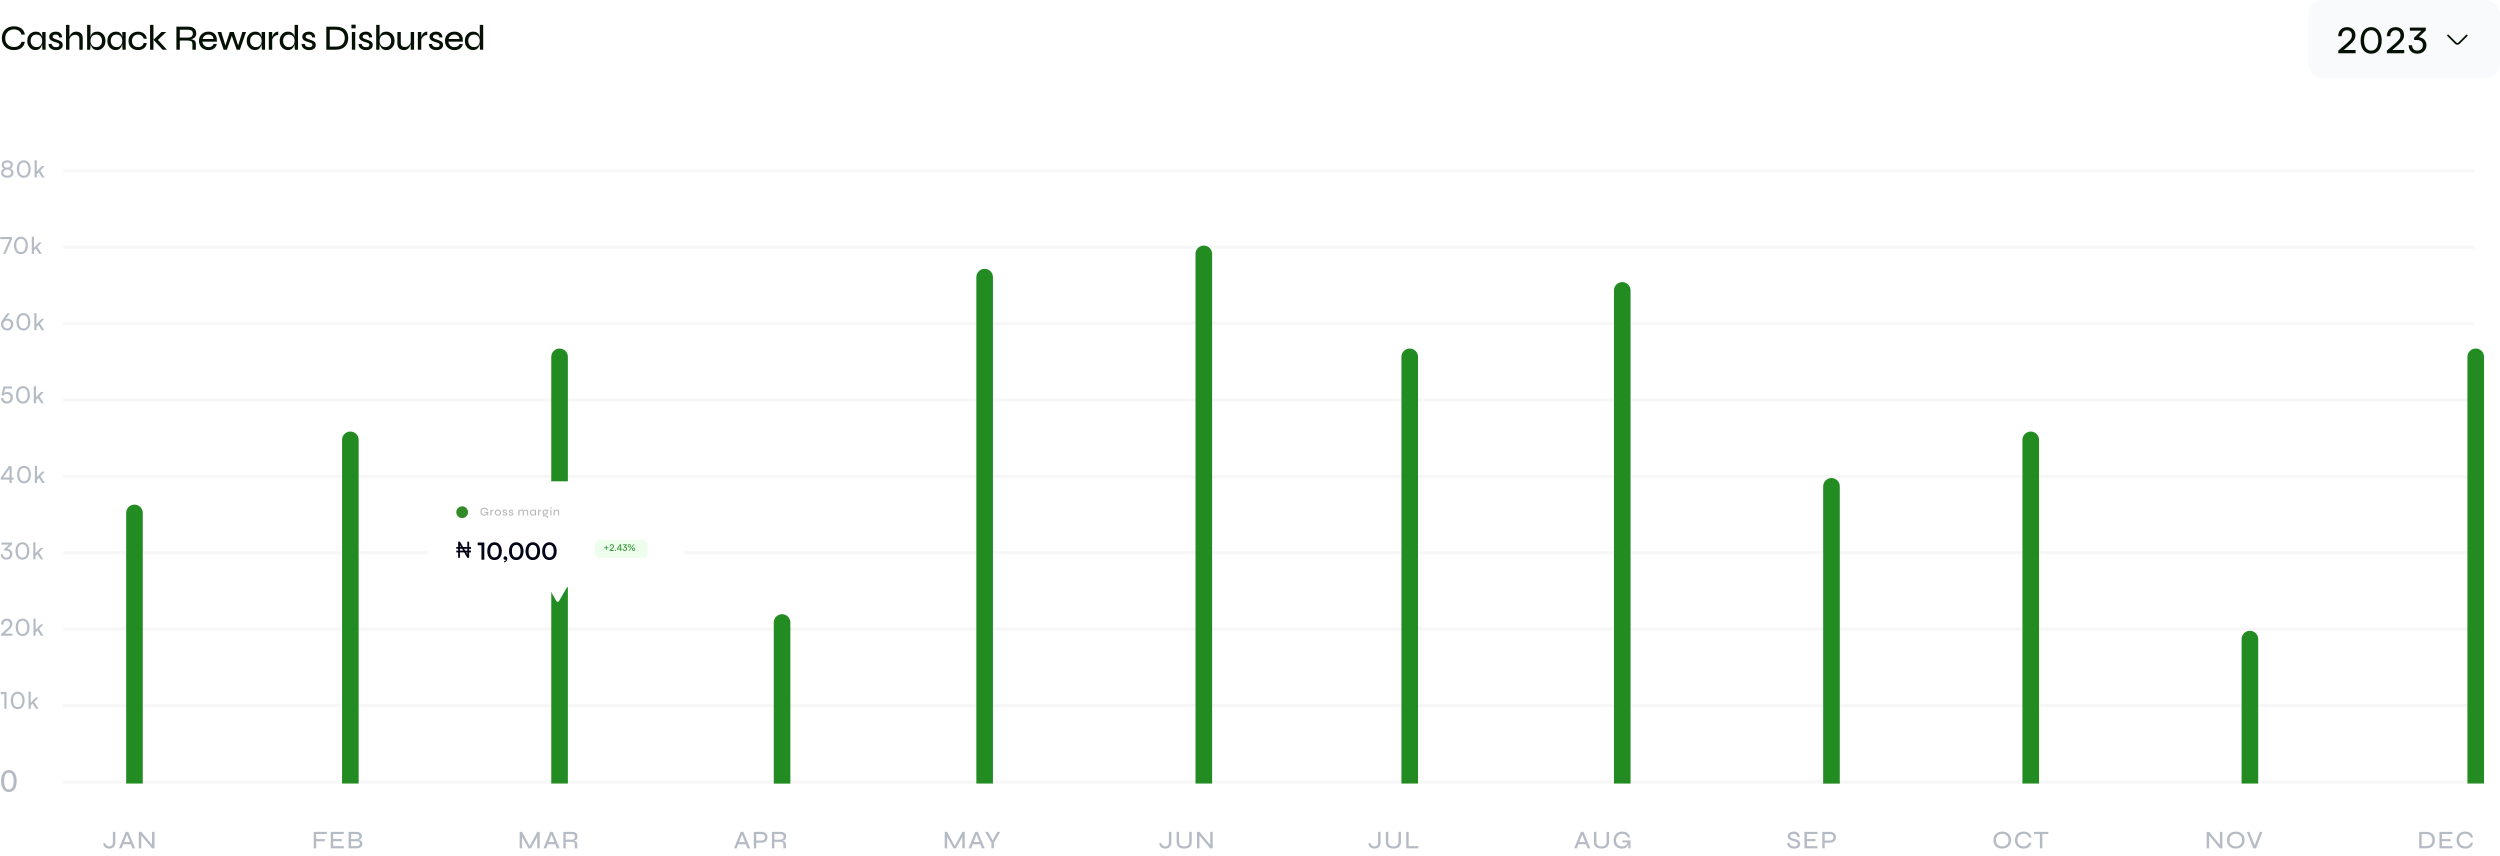 <svg width="704" height="241" viewBox="0 0 704 241" fill="none" xmlns="http://www.w3.org/2000/svg">
<rect x="650" width="54" height="22" rx="4" fill="#F9FAFB"/>
<path d="M663.34 14.99L658.46 15V14.25L660.79 12.24C661.96 11.23 662.29 10.74 662.29 9.97C662.29 9.06 661.77 8.52 660.9 8.52C660.01 8.52 659.43 9.17 659.41 10.2H658.43C658.46 8.65 659.44 7.64 660.91 7.64C662.36 7.64 663.29 8.52 663.29 9.91C663.29 10.94 662.78 11.67 661.5 12.78L660 14.08H663.34V14.99ZM664.742 11.39C664.742 9.15 665.902 7.63 667.722 7.63C669.532 7.63 670.692 9.15 670.692 11.39C670.692 13.64 669.582 15.13 667.722 15.13C665.852 15.13 664.742 13.64 664.742 11.39ZM665.712 11.39C665.712 13.17 666.452 14.25 667.722 14.25C668.992 14.25 669.722 13.17 669.722 11.39C669.722 9.59 668.992 8.51 667.722 8.51C666.452 8.51 665.712 9.59 665.712 11.39ZM677.026 14.99L672.146 15V14.25L674.476 12.24C675.646 11.23 675.976 10.74 675.976 9.97C675.976 9.06 675.456 8.52 674.586 8.52C673.696 8.52 673.116 9.17 673.096 10.2H672.116C672.146 8.65 673.126 7.64 674.596 7.64C676.046 7.64 676.976 8.52 676.976 9.91C676.976 10.94 676.466 11.67 675.186 12.78L673.686 14.08H677.026V14.99ZM680.537 11.26H679.817V10.61L681.867 8.64H678.617V7.77H683.107V8.56L681.127 10.45C682.357 10.6 683.287 11.43 683.287 12.73C683.287 14.19 682.187 15.12 680.717 15.12C679.297 15.12 678.277 14.25 678.277 12.75H679.247C679.247 13.69 679.827 14.24 680.737 14.24C681.677 14.24 682.287 13.64 682.287 12.71C682.287 11.84 681.687 11.26 680.537 11.26Z" fill="#041004"/>
<path d="M691.999 12.6C691.765 12.6 691.532 12.51 691.355 12.334L689.182 10.16C689.085 10.063 689.085 9.904 689.182 9.807C689.279 9.71 689.439 9.71 689.535 9.807L691.709 11.98C691.869 12.14 692.129 12.14 692.289 11.98L694.462 9.807C694.559 9.71 694.719 9.71 694.815 9.807C694.912 9.904 694.912 10.063 694.815 10.16L692.642 12.334C692.465 12.51 692.232 12.6 691.999 12.6Z" fill="#041004"/>
<path d="M6.98 11.78C6.92 12.267 6.753 12.683 6.48 13.03C6.213 13.377 5.863 13.643 5.43 13.83C4.997 14.017 4.503 14.11 3.95 14.11C3.45 14.11 2.99 14.033 2.57 13.88C2.157 13.727 1.797 13.507 1.49 13.22C1.183 12.933 0.943 12.583 0.77 12.17C0.597 11.75 0.51 11.28 0.51 10.76C0.51 10.233 0.597 9.763 0.77 9.35C0.943 8.937 1.183 8.587 1.49 8.3C1.797 8.007 2.157 7.783 2.57 7.63C2.99 7.477 3.45 7.4 3.95 7.4C4.51 7.4 5.007 7.497 5.44 7.69C5.873 7.877 6.223 8.147 6.49 8.5C6.763 8.847 6.93 9.263 6.99 9.75H6.07C5.983 9.437 5.84 9.17 5.64 8.95C5.44 8.73 5.197 8.563 4.91 8.45C4.623 8.33 4.303 8.27 3.95 8.27C3.497 8.27 3.083 8.367 2.71 8.56C2.337 8.753 2.037 9.033 1.81 9.4C1.59 9.767 1.48 10.22 1.48 10.76C1.48 11.293 1.59 11.747 1.81 12.12C2.037 12.487 2.337 12.767 2.71 12.96C3.083 13.147 3.497 13.24 3.95 13.24C4.303 13.24 4.62 13.183 4.9 13.07C5.187 12.957 5.43 12.79 5.63 12.57C5.83 12.35 5.977 12.087 6.07 11.78H6.98ZM9.99 14.1C9.563 14.1 9.173 13.99 8.82 13.77C8.467 13.55 8.187 13.247 7.98 12.86C7.773 12.467 7.67 12.017 7.67 11.51C7.67 11.003 7.773 10.557 7.98 10.17C8.193 9.777 8.483 9.47 8.85 9.25C9.217 9.023 9.627 8.91 10.08 8.91C10.58 8.91 10.967 9.027 11.24 9.26C11.52 9.493 11.713 9.807 11.82 10.2C11.933 10.593 11.99 11.03 11.99 11.51C11.99 11.777 11.957 12.06 11.89 12.36C11.823 12.66 11.717 12.943 11.57 13.21C11.423 13.477 11.22 13.693 10.96 13.86C10.7 14.02 10.377 14.1 9.99 14.1ZM10.26 13.27C10.613 13.27 10.91 13.193 11.15 13.04C11.397 12.88 11.58 12.667 11.7 12.4C11.82 12.133 11.88 11.837 11.88 11.51C11.88 11.157 11.817 10.847 11.69 10.58C11.57 10.313 11.387 10.107 11.14 9.96C10.9 9.813 10.607 9.74 10.26 9.74C9.74 9.74 9.337 9.907 9.05 10.24C8.77 10.573 8.63 10.997 8.63 11.51C8.63 11.857 8.7 12.163 8.84 12.43C8.98 12.69 9.17 12.897 9.41 13.05C9.657 13.197 9.94 13.27 10.26 13.27ZM11.88 9.01H12.84V14H11.96C11.96 14 11.953 13.94 11.94 13.82C11.927 13.693 11.913 13.543 11.9 13.37C11.887 13.197 11.88 13.043 11.88 12.91V9.01ZM13.672 12.38H14.552C14.585 12.647 14.705 12.867 14.912 13.04C15.119 13.207 15.409 13.29 15.782 13.29C16.022 13.29 16.209 13.263 16.342 13.21C16.475 13.15 16.569 13.07 16.622 12.97C16.682 12.87 16.712 12.76 16.712 12.64C16.712 12.487 16.672 12.37 16.592 12.29C16.512 12.203 16.399 12.133 16.252 12.08C16.105 12.02 15.932 11.963 15.732 11.91C15.512 11.85 15.292 11.78 15.072 11.7C14.852 11.62 14.649 11.523 14.462 11.41C14.282 11.297 14.135 11.157 14.022 10.99C13.915 10.817 13.862 10.607 13.862 10.36C13.862 10.153 13.905 9.96 13.992 9.78C14.085 9.6 14.215 9.447 14.382 9.32C14.555 9.187 14.755 9.087 14.982 9.02C15.209 8.947 15.459 8.91 15.732 8.91C16.112 8.91 16.432 8.98 16.692 9.12C16.952 9.253 17.149 9.443 17.282 9.69C17.422 9.937 17.495 10.22 17.502 10.54H16.662C16.615 10.26 16.519 10.057 16.372 9.93C16.225 9.797 16.005 9.73 15.712 9.73C15.425 9.73 15.205 9.787 15.052 9.9C14.899 10.013 14.822 10.167 14.822 10.36C14.822 10.507 14.875 10.627 14.982 10.72C15.089 10.807 15.232 10.883 15.412 10.95C15.592 11.017 15.795 11.087 16.022 11.16C16.235 11.233 16.439 11.31 16.632 11.39C16.832 11.463 17.009 11.553 17.162 11.66C17.322 11.76 17.445 11.893 17.532 12.06C17.625 12.22 17.672 12.42 17.672 12.66C17.672 12.953 17.599 13.21 17.452 13.43C17.305 13.643 17.092 13.81 16.812 13.93C16.539 14.05 16.205 14.11 15.812 14.11C15.452 14.11 15.145 14.067 14.892 13.98C14.645 13.893 14.435 13.78 14.262 13.64C14.095 13.5 13.965 13.353 13.872 13.2C13.785 13.04 13.725 12.887 13.692 12.74C13.665 12.593 13.659 12.473 13.672 12.38ZM22.347 14V10.99C22.347 10.723 22.304 10.503 22.217 10.33C22.131 10.157 22.001 10.027 21.827 9.94C21.654 9.847 21.434 9.8 21.167 9.8C20.874 9.8 20.604 9.87 20.357 10.01C20.117 10.143 19.921 10.327 19.767 10.56C19.614 10.787 19.521 11.043 19.487 11.33L19.477 10.76C19.511 10.5 19.581 10.257 19.687 10.03C19.801 9.803 19.941 9.607 20.107 9.44C20.281 9.273 20.481 9.143 20.707 9.05C20.934 8.957 21.181 8.91 21.447 8.91C21.727 8.91 21.981 8.95 22.207 9.03C22.434 9.103 22.627 9.22 22.787 9.38C22.954 9.533 23.081 9.723 23.167 9.95C23.254 10.17 23.297 10.423 23.297 10.71V14H22.347ZM18.597 14V7.01H19.547V14H18.597ZM27.381 14.1C26.988 14.1 26.661 14.02 26.401 13.86C26.148 13.693 25.945 13.477 25.791 13.21C25.645 12.943 25.538 12.66 25.471 12.36C25.405 12.06 25.371 11.777 25.371 11.51C25.371 11.15 25.401 10.813 25.461 10.5C25.528 10.187 25.635 9.91 25.781 9.67C25.928 9.43 26.131 9.243 26.391 9.11C26.651 8.977 26.981 8.91 27.381 8.91C27.828 8.91 28.225 9.023 28.571 9.25C28.925 9.47 29.201 9.777 29.401 10.17C29.601 10.557 29.701 11.003 29.701 11.51C29.701 12.017 29.598 12.467 29.391 12.86C29.185 13.247 28.905 13.55 28.551 13.77C28.205 13.99 27.815 14.1 27.381 14.1ZM27.111 13.27C27.431 13.27 27.711 13.197 27.951 13.05C28.198 12.897 28.388 12.69 28.521 12.43C28.661 12.163 28.731 11.857 28.731 11.51C28.731 10.997 28.588 10.573 28.301 10.24C28.021 9.907 27.625 9.74 27.111 9.74C26.765 9.74 26.468 9.813 26.221 9.96C25.981 10.107 25.798 10.313 25.671 10.58C25.545 10.847 25.481 11.157 25.481 11.51C25.481 11.837 25.541 12.133 25.661 12.4C25.788 12.667 25.971 12.88 26.211 13.04C26.458 13.193 26.758 13.27 27.111 13.27ZM25.481 7.01V12.91C25.481 13.063 25.471 13.247 25.451 13.46C25.438 13.673 25.425 13.853 25.411 14H24.531V7.01H25.481ZM32.549 14.1C32.123 14.1 31.733 13.99 31.379 13.77C31.026 13.55 30.746 13.247 30.539 12.86C30.333 12.467 30.229 12.017 30.229 11.51C30.229 11.003 30.333 10.557 30.539 10.17C30.753 9.777 31.043 9.47 31.409 9.25C31.776 9.023 32.186 8.91 32.639 8.91C33.139 8.91 33.526 9.027 33.799 9.26C34.079 9.493 34.273 9.807 34.379 10.2C34.493 10.593 34.549 11.03 34.549 11.51C34.549 11.777 34.516 12.06 34.449 12.36C34.383 12.66 34.276 12.943 34.129 13.21C33.983 13.477 33.779 13.693 33.519 13.86C33.259 14.02 32.936 14.1 32.549 14.1ZM32.819 13.27C33.173 13.27 33.469 13.193 33.709 13.04C33.956 12.88 34.139 12.667 34.259 12.4C34.379 12.133 34.439 11.837 34.439 11.51C34.439 11.157 34.376 10.847 34.249 10.58C34.129 10.313 33.946 10.107 33.699 9.96C33.459 9.813 33.166 9.74 32.819 9.74C32.299 9.74 31.896 9.907 31.609 10.24C31.329 10.573 31.189 10.997 31.189 11.51C31.189 11.857 31.259 12.163 31.399 12.43C31.539 12.69 31.729 12.897 31.969 13.05C32.216 13.197 32.499 13.27 32.819 13.27ZM34.439 9.01H35.399V14H34.519C34.519 14 34.513 13.94 34.499 13.82C34.486 13.693 34.473 13.543 34.459 13.37C34.446 13.197 34.439 13.043 34.439 12.91V9.01ZM41.342 12.1C41.301 12.513 41.168 12.873 40.941 13.18C40.721 13.48 40.431 13.71 40.072 13.87C39.712 14.03 39.312 14.11 38.871 14.11C38.385 14.11 37.938 14.01 37.532 13.81C37.125 13.603 36.798 13.307 36.551 12.92C36.312 12.527 36.191 12.06 36.191 11.52C36.191 10.973 36.312 10.507 36.551 10.12C36.798 9.727 37.125 9.427 37.532 9.22C37.938 9.013 38.385 8.91 38.871 8.91C39.312 8.91 39.708 8.99 40.062 9.15C40.415 9.31 40.705 9.54 40.931 9.84C41.158 10.133 41.295 10.487 41.342 10.9H40.471C40.358 10.54 40.155 10.257 39.861 10.05C39.575 9.837 39.245 9.73 38.871 9.73C38.565 9.73 38.278 9.8 38.011 9.94C37.752 10.08 37.541 10.283 37.382 10.55C37.228 10.81 37.151 11.133 37.151 11.52C37.151 11.893 37.228 12.213 37.382 12.48C37.541 12.74 37.752 12.94 38.011 13.08C38.272 13.213 38.558 13.28 38.871 13.28C39.298 13.28 39.645 13.177 39.911 12.97C40.178 12.763 40.368 12.473 40.481 12.1H41.342ZM42.26 7.01H43.21V14H42.26V7.01ZM46.81 9.01L44.17 11.52L44.19 10.92L47 14H45.79L43.23 11.21L45.48 9.01H46.81ZM49.674 14V7.51H53.014C53.48 7.51 53.88 7.58 54.214 7.72C54.554 7.853 54.814 8.06 54.994 8.34C55.174 8.613 55.264 8.963 55.264 9.39C55.264 9.683 55.214 9.933 55.114 10.14C55.02 10.34 54.89 10.507 54.724 10.64C54.557 10.773 54.36 10.877 54.134 10.95C53.907 11.023 53.664 11.07 53.404 11.09L53.334 11.03C53.727 11.043 54.057 11.087 54.324 11.16C54.59 11.233 54.794 11.367 54.934 11.56C55.08 11.747 55.154 12.027 55.154 12.4V14H54.184V12.43C54.184 12.17 54.14 11.967 54.054 11.82C53.967 11.673 53.817 11.57 53.604 11.51C53.39 11.45 53.09 11.42 52.704 11.42H50.634V14H49.674ZM50.634 10.58H53.014C53.44 10.58 53.76 10.473 53.974 10.26C54.194 10.047 54.304 9.767 54.304 9.42C54.304 9.087 54.194 8.83 53.974 8.65C53.76 8.47 53.44 8.38 53.014 8.38H50.634V10.58ZM60.146 12.38H61.056C61.003 12.707 60.876 13 60.676 13.26C60.476 13.52 60.213 13.727 59.886 13.88C59.559 14.033 59.176 14.11 58.736 14.11C58.216 14.11 57.753 14 57.346 13.78C56.939 13.56 56.619 13.257 56.386 12.87C56.153 12.483 56.036 12.033 56.036 11.52C56.036 11 56.149 10.547 56.376 10.16C56.603 9.767 56.916 9.46 57.316 9.24C57.716 9.02 58.173 8.91 58.686 8.91C59.226 8.91 59.679 9.017 60.046 9.23C60.413 9.443 60.683 9.76 60.856 10.18C61.036 10.593 61.109 11.11 61.076 11.73H56.986C57.019 12.03 57.109 12.297 57.256 12.53C57.409 12.763 57.609 12.947 57.856 13.08C58.109 13.213 58.399 13.28 58.726 13.28C59.093 13.28 59.399 13.197 59.646 13.03C59.893 12.863 60.059 12.647 60.146 12.38ZM58.696 9.73C58.263 9.73 57.903 9.847 57.616 10.08C57.329 10.307 57.139 10.61 57.046 10.99H60.116C60.089 10.583 59.943 10.273 59.676 10.06C59.409 9.84 59.083 9.73 58.696 9.73ZM67.191 13.22L66.931 13.21L68.241 9.01H69.281L67.551 14H66.651L65.141 9.73H65.411L63.881 14H62.981L61.271 9.01H62.321L63.591 13.21L63.331 13.22L64.711 9.01H65.841L67.191 13.22ZM71.794 14.1C71.367 14.1 70.977 13.99 70.624 13.77C70.271 13.55 69.991 13.247 69.784 12.86C69.577 12.467 69.474 12.017 69.474 11.51C69.474 11.003 69.577 10.557 69.784 10.17C69.997 9.777 70.287 9.47 70.654 9.25C71.021 9.023 71.431 8.91 71.884 8.91C72.384 8.91 72.771 9.027 73.044 9.26C73.324 9.493 73.517 9.807 73.624 10.2C73.737 10.593 73.794 11.03 73.794 11.51C73.794 11.777 73.761 12.06 73.694 12.36C73.627 12.66 73.521 12.943 73.374 13.21C73.227 13.477 73.024 13.693 72.764 13.86C72.504 14.02 72.181 14.1 71.794 14.1ZM72.064 13.27C72.417 13.27 72.714 13.193 72.954 13.04C73.201 12.88 73.384 12.667 73.504 12.4C73.624 12.133 73.684 11.837 73.684 11.51C73.684 11.157 73.621 10.847 73.494 10.58C73.374 10.313 73.191 10.107 72.944 9.96C72.704 9.813 72.411 9.74 72.064 9.74C71.544 9.74 71.141 9.907 70.854 10.24C70.574 10.573 70.434 10.997 70.434 11.51C70.434 11.857 70.504 12.163 70.644 12.43C70.784 12.69 70.974 12.897 71.214 13.05C71.461 13.197 71.744 13.27 72.064 13.27ZM73.684 9.01H74.644V14H73.764C73.764 14 73.757 13.94 73.744 13.82C73.731 13.693 73.717 13.543 73.704 13.37C73.691 13.197 73.684 13.043 73.684 12.91V9.01ZM75.696 9.01H76.656V14H75.696V9.01ZM78.346 9.86C77.999 9.86 77.703 9.94 77.456 10.1C77.216 10.26 77.023 10.457 76.876 10.69C76.736 10.923 76.643 11.147 76.596 11.36L76.586 10.79C76.593 10.723 76.609 10.62 76.636 10.48C76.669 10.333 76.726 10.17 76.806 9.99C76.886 9.81 76.993 9.64 77.126 9.48C77.259 9.313 77.426 9.177 77.626 9.07C77.826 8.963 78.066 8.91 78.346 8.91V9.86ZM81.072 14.1C80.638 14.1 80.245 13.99 79.892 13.77C79.538 13.55 79.258 13.247 79.052 12.86C78.852 12.467 78.752 12.017 78.752 11.51C78.752 11.003 78.852 10.557 79.052 10.17C79.252 9.777 79.525 9.47 79.872 9.25C80.218 9.023 80.618 8.91 81.072 8.91C81.465 8.91 81.792 8.977 82.052 9.11C82.312 9.243 82.515 9.43 82.662 9.67C82.808 9.91 82.912 10.187 82.972 10.5C83.038 10.813 83.072 11.15 83.072 11.51C83.072 11.777 83.038 12.06 82.972 12.36C82.905 12.66 82.798 12.943 82.652 13.21C82.505 13.477 82.302 13.693 82.042 13.86C81.782 14.02 81.458 14.1 81.072 14.1ZM81.342 13.27C81.695 13.27 81.992 13.193 82.232 13.04C82.478 12.88 82.662 12.667 82.782 12.4C82.902 12.133 82.962 11.837 82.962 11.51C82.962 11.157 82.898 10.847 82.772 10.58C82.652 10.313 82.468 10.107 82.222 9.96C81.982 9.813 81.688 9.74 81.342 9.74C80.822 9.74 80.418 9.907 80.132 10.24C79.852 10.573 79.712 10.997 79.712 11.51C79.712 11.857 79.782 12.163 79.922 12.43C80.062 12.69 80.252 12.897 80.492 13.05C80.738 13.197 81.022 13.27 81.342 13.27ZM82.962 7.01H83.922V14H83.042C83.022 13.853 83.002 13.673 82.982 13.46C82.968 13.247 82.962 13.063 82.962 12.91V7.01ZM84.93 12.38H85.809C85.843 12.647 85.963 12.867 86.169 13.04C86.376 13.207 86.666 13.29 87.04 13.29C87.279 13.29 87.466 13.263 87.6 13.21C87.733 13.15 87.826 13.07 87.879 12.97C87.939 12.87 87.969 12.76 87.969 12.64C87.969 12.487 87.93 12.37 87.85 12.29C87.769 12.203 87.656 12.133 87.51 12.08C87.363 12.02 87.189 11.963 86.99 11.91C86.769 11.85 86.549 11.78 86.329 11.7C86.109 11.62 85.906 11.523 85.719 11.41C85.54 11.297 85.393 11.157 85.279 10.99C85.173 10.817 85.12 10.607 85.12 10.36C85.12 10.153 85.163 9.96 85.249 9.78C85.343 9.6 85.473 9.447 85.639 9.32C85.813 9.187 86.013 9.087 86.24 9.02C86.466 8.947 86.716 8.91 86.99 8.91C87.37 8.91 87.689 8.98 87.95 9.12C88.21 9.253 88.406 9.443 88.54 9.69C88.68 9.937 88.753 10.22 88.76 10.54H87.919C87.873 10.26 87.776 10.057 87.629 9.93C87.483 9.797 87.263 9.73 86.969 9.73C86.683 9.73 86.463 9.787 86.309 9.9C86.156 10.013 86.079 10.167 86.079 10.36C86.079 10.507 86.133 10.627 86.24 10.72C86.346 10.807 86.49 10.883 86.669 10.95C86.85 11.017 87.053 11.087 87.279 11.16C87.493 11.233 87.696 11.31 87.889 11.39C88.09 11.463 88.266 11.553 88.419 11.66C88.579 11.76 88.703 11.893 88.79 12.06C88.883 12.22 88.93 12.42 88.93 12.66C88.93 12.953 88.856 13.21 88.71 13.43C88.563 13.643 88.35 13.81 88.07 13.93C87.796 14.05 87.463 14.11 87.07 14.11C86.71 14.11 86.403 14.067 86.15 13.98C85.903 13.893 85.693 13.78 85.519 13.64C85.353 13.5 85.223 13.353 85.129 13.2C85.043 13.04 84.983 12.887 84.95 12.74C84.923 12.593 84.916 12.473 84.93 12.38ZM94.492 7.51C95.165 7.51 95.729 7.597 96.182 7.77C96.642 7.937 97.009 8.17 97.282 8.47C97.562 8.77 97.762 9.113 97.882 9.5C98.002 9.887 98.062 10.297 98.062 10.73C98.062 11.157 97.995 11.567 97.862 11.96C97.735 12.353 97.529 12.703 97.242 13.01C96.962 13.317 96.595 13.56 96.142 13.74C95.689 13.913 95.139 14 94.492 14H91.892V7.51H94.492ZM92.852 13.13H94.482C94.995 13.13 95.419 13.063 95.752 12.93C96.085 12.79 96.349 12.607 96.542 12.38C96.742 12.147 96.882 11.887 96.962 11.6C97.049 11.313 97.092 11.023 97.092 10.73C97.092 10.43 97.049 10.14 96.962 9.86C96.882 9.58 96.742 9.33 96.542 9.11C96.349 8.883 96.085 8.707 95.752 8.58C95.419 8.447 94.995 8.38 94.482 8.38H92.852V13.13ZM100.153 6.95V7.98H98.963V6.95H100.153ZM99.083 9.01H100.033V14H99.083V9.01ZM100.965 12.38H101.845C101.879 12.647 101.999 12.867 102.205 13.04C102.412 13.207 102.702 13.29 103.075 13.29C103.315 13.29 103.502 13.263 103.635 13.21C103.769 13.15 103.862 13.07 103.915 12.97C103.975 12.87 104.005 12.76 104.005 12.64C104.005 12.487 103.965 12.37 103.885 12.29C103.805 12.203 103.692 12.133 103.545 12.08C103.399 12.02 103.225 11.963 103.025 11.91C102.805 11.85 102.585 11.78 102.365 11.7C102.145 11.62 101.942 11.523 101.755 11.41C101.575 11.297 101.429 11.157 101.315 10.99C101.209 10.817 101.155 10.607 101.155 10.36C101.155 10.153 101.199 9.96 101.285 9.78C101.379 9.6 101.509 9.447 101.675 9.32C101.849 9.187 102.049 9.087 102.275 9.02C102.502 8.947 102.752 8.91 103.025 8.91C103.405 8.91 103.725 8.98 103.985 9.12C104.245 9.253 104.442 9.443 104.575 9.69C104.715 9.937 104.789 10.22 104.795 10.54H103.955C103.909 10.26 103.812 10.057 103.665 9.93C103.519 9.797 103.299 9.73 103.005 9.73C102.719 9.73 102.499 9.787 102.345 9.9C102.192 10.013 102.115 10.167 102.115 10.36C102.115 10.507 102.169 10.627 102.275 10.72C102.382 10.807 102.525 10.883 102.705 10.95C102.885 11.017 103.089 11.087 103.315 11.16C103.529 11.233 103.732 11.31 103.925 11.39C104.125 11.463 104.302 11.553 104.455 11.66C104.615 11.76 104.739 11.893 104.825 12.06C104.919 12.22 104.965 12.42 104.965 12.66C104.965 12.953 104.892 13.21 104.745 13.43C104.599 13.643 104.385 13.81 104.105 13.93C103.832 14.05 103.499 14.11 103.105 14.11C102.745 14.11 102.439 14.067 102.185 13.98C101.939 13.893 101.729 13.78 101.555 13.64C101.389 13.5 101.259 13.353 101.165 13.2C101.079 13.04 101.019 12.887 100.985 12.74C100.959 12.593 100.952 12.473 100.965 12.38ZM108.791 14.1C108.397 14.1 108.071 14.02 107.811 13.86C107.557 13.693 107.354 13.477 107.201 13.21C107.054 12.943 106.947 12.66 106.881 12.36C106.814 12.06 106.781 11.777 106.781 11.51C106.781 11.15 106.811 10.813 106.871 10.5C106.937 10.187 107.044 9.91 107.191 9.67C107.337 9.43 107.541 9.243 107.801 9.11C108.061 8.977 108.391 8.91 108.791 8.91C109.237 8.91 109.634 9.023 109.981 9.25C110.334 9.47 110.611 9.777 110.811 10.17C111.011 10.557 111.111 11.003 111.111 11.51C111.111 12.017 111.007 12.467 110.801 12.86C110.594 13.247 110.314 13.55 109.961 13.77C109.614 13.99 109.224 14.1 108.791 14.1ZM108.521 13.27C108.841 13.27 109.121 13.197 109.361 13.05C109.607 12.897 109.797 12.69 109.931 12.43C110.071 12.163 110.141 11.857 110.141 11.51C110.141 10.997 109.997 10.573 109.711 10.24C109.431 9.907 109.034 9.74 108.521 9.74C108.174 9.74 107.877 9.813 107.631 9.96C107.391 10.107 107.207 10.313 107.081 10.58C106.954 10.847 106.891 11.157 106.891 11.51C106.891 11.837 106.951 12.133 107.071 12.4C107.197 12.667 107.381 12.88 107.621 13.04C107.867 13.193 108.167 13.27 108.521 13.27ZM106.891 7.01V12.91C106.891 13.063 106.881 13.247 106.861 13.46C106.847 13.673 106.834 13.853 106.821 14H105.941V7.01H106.891ZM116.609 14H115.659V9.01H116.609V14ZM115.709 11.65L115.719 11.95C115.712 12.037 115.689 12.167 115.649 12.34C115.615 12.507 115.555 12.69 115.469 12.89C115.389 13.09 115.275 13.283 115.129 13.47C114.989 13.657 114.809 13.81 114.589 13.93C114.369 14.05 114.102 14.11 113.789 14.11C113.575 14.11 113.355 14.08 113.129 14.02C112.909 13.96 112.705 13.86 112.519 13.72C112.332 13.58 112.182 13.39 112.069 13.15C111.955 12.903 111.899 12.597 111.899 12.23V9.01H112.859V12.03C112.859 12.337 112.905 12.577 112.999 12.75C113.099 12.923 113.239 13.047 113.419 13.12C113.599 13.193 113.802 13.23 114.029 13.23C114.375 13.23 114.665 13.147 114.899 12.98C115.139 12.807 115.325 12.6 115.459 12.36C115.592 12.113 115.675 11.877 115.709 11.65ZM117.666 9.01H118.626V14H117.666V9.01ZM120.316 9.86C119.969 9.86 119.672 9.94 119.426 10.1C119.186 10.26 118.992 10.457 118.846 10.69C118.706 10.923 118.612 11.147 118.566 11.36L118.556 10.79C118.562 10.723 118.579 10.62 118.606 10.48C118.639 10.333 118.696 10.17 118.776 9.99C118.856 9.81 118.962 9.64 119.096 9.48C119.229 9.313 119.396 9.177 119.596 9.07C119.796 8.963 120.036 8.91 120.316 8.91V9.86ZM120.761 12.38H121.641C121.675 12.647 121.795 12.867 122.001 13.04C122.208 13.207 122.498 13.29 122.871 13.29C123.111 13.29 123.298 13.263 123.431 13.21C123.565 13.15 123.658 13.07 123.711 12.97C123.771 12.87 123.801 12.76 123.801 12.64C123.801 12.487 123.761 12.37 123.681 12.29C123.601 12.203 123.488 12.133 123.341 12.08C123.195 12.02 123.021 11.963 122.821 11.91C122.601 11.85 122.381 11.78 122.161 11.7C121.941 11.62 121.738 11.523 121.551 11.41C121.371 11.297 121.225 11.157 121.111 10.99C121.005 10.817 120.951 10.607 120.951 10.36C120.951 10.153 120.995 9.96 121.081 9.78C121.175 9.6 121.305 9.447 121.471 9.32C121.645 9.187 121.845 9.087 122.071 9.02C122.298 8.947 122.548 8.91 122.821 8.91C123.201 8.91 123.521 8.98 123.781 9.12C124.041 9.253 124.238 9.443 124.371 9.69C124.511 9.937 124.585 10.22 124.591 10.54H123.751C123.705 10.26 123.608 10.057 123.461 9.93C123.315 9.797 123.095 9.73 122.801 9.73C122.515 9.73 122.295 9.787 122.141 9.9C121.988 10.013 121.911 10.167 121.911 10.36C121.911 10.507 121.965 10.627 122.071 10.72C122.178 10.807 122.321 10.883 122.501 10.95C122.681 11.017 122.885 11.087 123.111 11.16C123.325 11.233 123.528 11.31 123.721 11.39C123.921 11.463 124.098 11.553 124.251 11.66C124.411 11.76 124.535 11.893 124.621 12.06C124.715 12.22 124.761 12.42 124.761 12.66C124.761 12.953 124.688 13.21 124.541 13.43C124.395 13.643 124.181 13.81 123.901 13.93C123.628 14.05 123.295 14.11 122.901 14.11C122.541 14.11 122.235 14.067 121.981 13.98C121.735 13.893 121.525 13.78 121.351 13.64C121.185 13.5 121.055 13.353 120.961 13.2C120.875 13.04 120.815 12.887 120.781 12.74C120.755 12.593 120.748 12.473 120.761 12.38ZM129.416 12.38H130.326C130.273 12.707 130.146 13 129.946 13.26C129.746 13.52 129.483 13.727 129.156 13.88C128.83 14.033 128.446 14.11 128.006 14.11C127.486 14.11 127.023 14 126.616 13.78C126.21 13.56 125.89 13.257 125.656 12.87C125.423 12.483 125.306 12.033 125.306 11.52C125.306 11 125.42 10.547 125.646 10.16C125.873 9.767 126.186 9.46 126.586 9.24C126.986 9.02 127.443 8.91 127.956 8.91C128.496 8.91 128.95 9.017 129.316 9.23C129.683 9.443 129.953 9.76 130.126 10.18C130.306 10.593 130.38 11.11 130.346 11.73H126.256C126.29 12.03 126.38 12.297 126.526 12.53C126.68 12.763 126.88 12.947 127.126 13.08C127.38 13.213 127.67 13.28 127.996 13.28C128.363 13.28 128.67 13.197 128.916 13.03C129.163 12.863 129.33 12.647 129.416 12.38ZM127.966 9.73C127.533 9.73 127.173 9.847 126.886 10.08C126.6 10.307 126.41 10.61 126.316 10.99H129.386C129.36 10.583 129.213 10.273 128.946 10.06C128.68 9.84 128.353 9.73 127.966 9.73ZM133.217 14.1C132.784 14.1 132.391 13.99 132.037 13.77C131.684 13.55 131.404 13.247 131.197 12.86C130.997 12.467 130.897 12.017 130.897 11.51C130.897 11.003 130.997 10.557 131.197 10.17C131.397 9.777 131.671 9.47 132.017 9.25C132.364 9.023 132.764 8.91 133.217 8.91C133.611 8.91 133.937 8.977 134.197 9.11C134.457 9.243 134.661 9.43 134.807 9.67C134.954 9.91 135.057 10.187 135.117 10.5C135.184 10.813 135.217 11.15 135.217 11.51C135.217 11.777 135.184 12.06 135.117 12.36C135.051 12.66 134.944 12.943 134.797 13.21C134.651 13.477 134.447 13.693 134.187 13.86C133.927 14.02 133.604 14.1 133.217 14.1ZM133.487 13.27C133.841 13.27 134.137 13.193 134.377 13.04C134.624 12.88 134.807 12.667 134.927 12.4C135.047 12.133 135.107 11.837 135.107 11.51C135.107 11.157 135.044 10.847 134.917 10.58C134.797 10.313 134.614 10.107 134.367 9.96C134.127 9.813 133.834 9.74 133.487 9.74C132.967 9.74 132.564 9.907 132.277 10.24C131.997 10.573 131.857 10.997 131.857 11.51C131.857 11.857 131.927 12.163 132.067 12.43C132.207 12.69 132.397 12.897 132.637 13.05C132.884 13.197 133.167 13.27 133.487 13.27ZM135.107 7.01H136.067V14H135.187C135.167 13.853 135.147 13.673 135.127 13.46C135.114 13.247 135.107 13.063 135.107 12.91V7.01Z" fill="#041004"/>
<rect x="17.766" y="219.717" width="678.932" height="0.935" fill="#F7F7F7"/>
<rect x="17.766" y="198.209" width="678.932" height="0.935" fill="#F7F7F7"/>
<rect x="17.766" y="176.699" width="678.932" height="0.935" fill="#F7F7F7"/>
<rect x="17.766" y="155.191" width="678.932" height="0.935" fill="#F7F7F7"/>
<rect x="17.766" y="133.682" width="678.932" height="0.935" fill="#F7F7F7"/>
<rect x="17.766" y="112.174" width="678.932" height="0.935" fill="#F7F7F7"/>
<rect x="17.766" y="90.664" width="678.932" height="0.935" fill="#F7F7F7"/>
<rect x="17.766" y="69.154" width="678.932" height="0.935" fill="#F7F7F7"/>
<rect x="17.766" y="47.647" width="678.932" height="0.935" fill="#F7F7F7"/>
<path d="M31.786 237.251V234.247H32.472V237.265C32.472 237.504 32.434 237.725 32.358 237.93C32.286 238.135 32.179 238.317 32.036 238.474C31.893 238.626 31.714 238.746 31.5 238.831C31.29 238.917 31.047 238.96 30.77 238.96C30.541 238.96 30.324 238.929 30.119 238.867C29.919 238.8 29.74 238.705 29.583 238.581C29.426 238.452 29.299 238.295 29.204 238.109C29.113 237.923 29.063 237.711 29.054 237.473H29.69C29.738 237.759 29.86 237.976 30.055 238.123C30.25 238.266 30.489 238.338 30.77 238.338C31.009 238.338 31.202 238.29 31.349 238.195C31.497 238.1 31.607 237.971 31.678 237.809C31.75 237.647 31.786 237.461 31.786 237.251ZM34.511 237.737V237.122H37V237.737H34.511ZM33.503 238.889L35.398 234.247H36.127L38.037 238.889H37.293L35.634 234.698H35.892L34.239 238.889H33.503ZM43.021 238.131L42.82 238.202V234.247H43.514V238.889H42.82L39.581 235.02L39.781 234.948V238.889H39.094V234.247H39.781L43.021 238.131Z" fill="#B5BBC5"/>
<path d="M92.023 234.247V234.862H89.041V236.307H91.479V236.908H89.041V238.889H88.354V234.247H92.023ZM93.826 236.879V238.274H96.815V238.889H93.139V234.247H96.808V234.862H93.826V236.278H96.265V236.879H93.826ZM98.169 238.889V234.247H100.257C100.782 234.247 101.187 234.355 101.473 234.569C101.759 234.784 101.902 235.091 101.902 235.492C101.902 235.74 101.847 235.94 101.738 236.092C101.633 236.245 101.483 236.359 101.287 236.436C101.092 236.507 100.863 236.555 100.601 236.579L100.615 236.529C100.81 236.538 100.994 236.56 101.166 236.593C101.342 236.626 101.495 236.681 101.623 236.758C101.757 236.834 101.862 236.939 101.938 237.072C102.019 237.206 102.06 237.38 102.06 237.594C102.06 237.876 101.993 238.112 101.859 238.302C101.726 238.488 101.54 238.629 101.302 238.724C101.068 238.82 100.796 238.874 100.486 238.889H98.169ZM98.856 238.274H100.358C100.672 238.274 100.918 238.216 101.094 238.102C101.271 237.988 101.359 237.806 101.359 237.558C101.359 237.368 101.304 237.225 101.194 237.129C101.085 237.034 100.942 236.972 100.765 236.943C100.594 236.915 100.415 236.901 100.229 236.901H98.856V238.274ZM98.856 236.293H100.2C100.515 236.293 100.76 236.231 100.937 236.107C101.113 235.978 101.201 235.792 101.201 235.549C101.201 235.301 101.113 235.125 100.937 235.02C100.76 234.915 100.536 234.862 100.265 234.862H98.856V236.293Z" fill="#B5BBC5"/>
<path d="M149.306 238.502H149.013L151.294 234.247H151.981V238.889H151.294V235.327L151.445 235.363L149.521 238.889H148.799L146.875 235.37L147.025 235.334V238.889H146.338V234.247H147.025L149.306 238.502ZM154.05 237.737V237.122H156.538V237.737H154.05ZM153.041 238.889L154.936 234.247H155.666L157.575 238.889H156.832L155.172 234.698H155.43L153.778 238.889H153.041ZM158.633 238.889V234.247H161.021C161.355 234.247 161.641 234.297 161.88 234.398C162.123 234.493 162.309 234.641 162.437 234.841C162.566 235.036 162.63 235.287 162.63 235.592C162.63 235.802 162.595 235.98 162.523 236.128C162.456 236.271 162.363 236.39 162.244 236.486C162.125 236.581 161.984 236.655 161.822 236.707C161.66 236.76 161.486 236.793 161.3 236.808L161.25 236.765C161.532 236.774 161.768 236.805 161.958 236.858C162.149 236.91 162.294 237.005 162.394 237.144C162.499 237.277 162.552 237.477 162.552 237.744V238.889H161.858V237.766C161.858 237.58 161.827 237.435 161.765 237.33C161.703 237.225 161.596 237.151 161.443 237.108C161.291 237.065 161.076 237.044 160.8 237.044H159.319V238.889H158.633ZM159.319 236.443H161.021C161.327 236.443 161.555 236.367 161.708 236.214C161.865 236.061 161.944 235.861 161.944 235.613C161.944 235.375 161.865 235.191 161.708 235.063C161.555 234.934 161.327 234.87 161.021 234.87H159.319V236.443Z" fill="#B5BBC5"/>
<path d="M207.699 237.737V237.122H210.188V237.737H207.699ZM206.691 238.889L208.586 234.247H209.315L211.225 238.889H210.481L208.822 234.698H209.079L207.427 238.889H206.691ZM212.84 237.287V236.686H214.506C214.783 236.686 215.004 236.603 215.171 236.436C215.343 236.269 215.429 236.05 215.429 235.778C215.429 235.496 215.343 235.275 215.171 235.113C215.004 234.951 214.783 234.87 214.506 234.87H212.954V238.889H212.268V234.247H214.478C214.706 234.247 214.919 234.281 215.114 234.347C215.314 234.409 215.488 234.505 215.636 234.634C215.789 234.762 215.906 234.922 215.987 235.113C216.072 235.303 216.115 235.525 216.115 235.778C216.115 236.026 216.072 236.245 215.987 236.436C215.906 236.626 215.789 236.786 215.636 236.915C215.488 237.039 215.314 237.132 215.114 237.194C214.919 237.256 214.706 237.287 214.478 237.287H212.84ZM217.368 238.889V234.247H219.756C220.09 234.247 220.376 234.297 220.615 234.398C220.858 234.493 221.044 234.641 221.172 234.841C221.301 235.036 221.365 235.287 221.365 235.592C221.365 235.802 221.33 235.98 221.258 236.128C221.191 236.271 221.098 236.39 220.979 236.486C220.86 236.581 220.719 236.655 220.557 236.707C220.395 236.76 220.221 236.793 220.035 236.808L219.985 236.765C220.267 236.774 220.503 236.805 220.693 236.858C220.884 236.91 221.029 237.005 221.129 237.144C221.234 237.277 221.287 237.477 221.287 237.744V238.889H220.593V237.766C220.593 237.58 220.562 237.435 220.5 237.33C220.438 237.225 220.331 237.151 220.178 237.108C220.026 237.065 219.811 237.044 219.535 237.044H218.054V238.889H217.368ZM218.054 236.443H219.756C220.062 236.443 220.29 236.367 220.443 236.214C220.6 236.061 220.679 235.861 220.679 235.613C220.679 235.375 220.6 235.191 220.443 235.063C220.29 234.934 220.062 234.87 219.756 234.87H218.054V236.443Z" fill="#B5BBC5"/>
<path d="M269.002 238.502H268.708L270.99 234.247H271.676V238.889H270.99V235.327L271.14 235.363L269.216 238.889H268.494L266.57 235.37L266.72 235.334V238.889H266.034V234.247H266.72L269.002 238.502ZM273.745 237.737V237.122H276.234V237.737H273.745ZM272.737 238.889L274.632 234.247H275.361L277.271 238.889H276.527L274.868 234.698H275.125L273.473 238.889H272.737ZM281.644 234.247L279.878 237.337V238.889H279.191V237.337L277.425 234.247H278.211L279.713 236.958H279.384L280.858 234.247H281.644Z" fill="#B5BBC5"/>
<path d="M329.168 237.251V234.247H329.855V237.265C329.855 237.504 329.817 237.725 329.741 237.93C329.669 238.135 329.562 238.317 329.419 238.474C329.276 238.626 329.097 238.746 328.882 238.831C328.673 238.917 328.429 238.96 328.153 238.96C327.924 238.96 327.707 238.929 327.502 238.867C327.302 238.8 327.123 238.705 326.966 238.581C326.808 238.452 326.682 238.295 326.587 238.109C326.496 237.923 326.446 237.711 326.437 237.473H327.073C327.121 237.759 327.242 237.976 327.438 238.123C327.633 238.266 327.872 238.338 328.153 238.338C328.391 238.338 328.584 238.29 328.732 238.195C328.88 238.1 328.99 237.971 329.061 237.809C329.133 237.647 329.168 237.461 329.168 237.251ZM334.904 237.022V234.247H335.591V237.051C335.591 237.327 335.555 237.57 335.483 237.78C335.417 237.99 335.319 238.171 335.19 238.324C335.062 238.476 334.909 238.6 334.733 238.696C334.561 238.786 334.368 238.853 334.153 238.896C333.943 238.943 333.719 238.967 333.481 238.967C333.233 238.967 333.002 238.943 332.787 238.896C332.573 238.853 332.375 238.786 332.194 238.696C332.017 238.6 331.865 238.476 331.736 238.324C331.612 238.171 331.514 237.99 331.443 237.78C331.376 237.57 331.343 237.327 331.343 237.051V234.247H332.029V237.022C332.029 237.38 332.094 237.654 332.222 237.845C332.356 238.035 332.532 238.166 332.752 238.238C332.971 238.309 333.214 238.345 333.481 238.345C333.738 238.345 333.974 238.309 334.189 238.238C334.404 238.166 334.575 238.035 334.704 237.845C334.837 237.654 334.904 237.38 334.904 237.022ZM341.004 238.131L340.804 238.202V234.247H341.498V238.889H340.804L337.564 235.02L337.764 234.948V238.889H337.078V234.247H337.764L341.004 238.131Z" fill="#B5BBC5"/>
<path d="M388.083 237.251V234.247H388.769V237.265C388.769 237.504 388.731 237.725 388.655 237.93C388.583 238.135 388.476 238.317 388.333 238.474C388.19 238.626 388.011 238.746 387.796 238.831C387.587 238.917 387.344 238.96 387.067 238.96C386.838 238.96 386.621 238.929 386.416 238.867C386.216 238.8 386.037 238.705 385.88 238.581C385.723 238.452 385.596 238.295 385.501 238.109C385.41 237.923 385.36 237.711 385.351 237.473H385.987C386.035 237.759 386.156 237.976 386.352 238.123C386.547 238.266 386.786 238.338 387.067 238.338C387.305 238.338 387.498 238.29 387.646 238.195C387.794 238.1 387.904 237.971 387.975 237.809C388.047 237.647 388.083 237.461 388.083 237.251ZM393.818 237.022V234.247H394.505V237.051C394.505 237.327 394.469 237.57 394.398 237.78C394.331 237.99 394.233 238.171 394.104 238.324C393.976 238.476 393.823 238.6 393.647 238.696C393.475 238.786 393.282 238.853 393.067 238.896C392.858 238.943 392.633 238.967 392.395 238.967C392.147 238.967 391.916 238.943 391.701 238.896C391.487 238.853 391.289 238.786 391.108 238.696C390.931 238.6 390.779 238.476 390.65 238.324C390.526 238.171 390.428 237.99 390.357 237.78C390.29 237.57 390.257 237.327 390.257 237.051V234.247H390.943V237.022C390.943 237.38 391.008 237.654 391.136 237.845C391.27 238.035 391.446 238.166 391.666 238.238C391.885 238.309 392.128 238.345 392.395 238.345C392.653 238.345 392.889 238.309 393.103 238.238C393.318 238.166 393.489 238.035 393.618 237.845C393.751 237.654 393.818 237.38 393.818 237.022ZM396.678 234.247V238.274H399.41V238.889H395.992V234.247H396.678Z" fill="#B5BBC5"/>
<path d="M444.3 237.737V237.122H446.789V237.737H444.3ZM443.292 238.889L445.187 234.247H445.917L447.826 238.889H447.082L445.423 234.698H445.681L444.029 238.889H443.292ZM452.41 237.022V234.247H453.097V237.051C453.097 237.327 453.061 237.57 452.989 237.78C452.923 237.99 452.825 238.171 452.696 238.324C452.568 238.476 452.415 238.6 452.239 238.696C452.067 238.786 451.874 238.853 451.659 238.896C451.45 238.943 451.225 238.967 450.987 238.967C450.739 238.967 450.508 238.943 450.293 238.896C450.079 238.853 449.881 238.786 449.7 238.696C449.523 238.6 449.371 238.476 449.242 238.324C449.118 238.171 449.02 237.99 448.949 237.78C448.882 237.57 448.849 237.327 448.849 237.051V234.247H449.535V237.022C449.535 237.38 449.6 237.654 449.728 237.845C449.862 238.035 450.038 238.166 450.258 238.238C450.477 238.309 450.72 238.345 450.987 238.345C451.245 238.345 451.481 238.309 451.695 238.238C451.91 238.166 452.081 238.035 452.21 237.845C452.343 237.654 452.41 237.38 452.41 237.022ZM456.772 238.967C456.405 238.967 456.074 238.913 455.778 238.803C455.487 238.693 455.237 238.536 455.027 238.331C454.818 238.126 454.658 237.878 454.548 237.587C454.439 237.292 454.384 236.965 454.384 236.607C454.384 236.24 454.443 235.909 454.562 235.613C454.682 235.313 454.851 235.055 455.07 234.841C455.29 234.622 455.549 234.455 455.85 234.34C456.15 234.226 456.481 234.169 456.844 234.169C457.249 234.169 457.604 234.238 457.909 234.376C458.219 234.514 458.467 234.71 458.653 234.963C458.839 235.21 458.949 235.506 458.982 235.849H458.36C458.298 235.63 458.198 235.442 458.06 235.284C457.921 235.127 457.75 235.005 457.545 234.92C457.34 234.834 457.106 234.791 456.844 234.791C456.486 234.791 456.176 234.87 455.914 235.027C455.652 235.179 455.447 235.394 455.299 235.671C455.151 235.942 455.077 236.255 455.077 236.607C455.077 236.955 455.142 237.261 455.27 237.523C455.404 237.78 455.597 237.983 455.85 238.131C456.107 238.274 456.417 238.345 456.779 238.345C457.061 238.345 457.306 238.297 457.516 238.202C457.731 238.102 457.905 237.964 458.038 237.787C458.176 237.606 458.272 237.389 458.324 237.137L458.682 237.094C458.61 237.709 458.405 238.176 458.067 238.495C457.728 238.81 457.297 238.967 456.772 238.967ZM458.524 238.889C458.524 238.736 458.529 238.562 458.539 238.367C458.553 238.166 458.567 237.966 458.582 237.766C458.601 237.561 458.617 237.377 458.632 237.215H456.894V236.657H459.161V238.889H458.524Z" fill="#B5BBC5"/>
<path d="M503.258 237.365H503.916C503.93 237.551 503.992 237.721 504.102 237.873C504.216 238.021 504.369 238.138 504.56 238.224C504.755 238.309 504.982 238.352 505.239 238.352C505.463 238.352 505.649 238.321 505.797 238.259C505.945 238.197 506.054 238.114 506.126 238.009C506.202 237.899 506.24 237.771 506.24 237.623C506.24 237.475 506.2 237.358 506.119 237.272C506.038 237.182 505.916 237.108 505.754 237.051C505.592 236.989 505.392 236.929 505.153 236.872C504.943 236.82 504.736 236.758 504.531 236.686C504.331 236.61 504.145 236.517 503.973 236.407C503.806 236.297 503.671 236.166 503.566 236.014C503.466 235.856 503.415 235.668 503.415 235.449C503.415 235.215 503.48 235.003 503.609 234.812C503.737 234.617 503.926 234.462 504.174 234.347C504.426 234.228 504.731 234.169 505.089 234.169C505.642 234.169 506.059 234.307 506.34 234.583C506.626 234.86 506.765 235.229 506.755 235.692H506.112C506.097 235.368 505.995 235.137 505.804 234.998C505.613 234.855 505.365 234.784 505.06 234.784C504.798 234.784 504.574 234.839 504.388 234.948C504.202 235.053 504.109 235.22 504.109 235.449C504.109 235.549 504.131 235.637 504.174 235.713C504.216 235.785 504.288 235.852 504.388 235.914C504.488 235.976 504.622 236.035 504.789 236.092C504.96 236.15 505.172 236.212 505.425 236.278C505.616 236.321 505.799 236.376 505.976 236.443C506.157 236.51 506.319 236.593 506.462 236.693C506.605 236.793 506.717 236.922 506.798 237.079C506.884 237.237 506.927 237.43 506.927 237.659C506.927 237.902 506.867 238.123 506.748 238.324C506.629 238.519 506.443 238.677 506.19 238.796C505.942 238.91 505.62 238.967 505.225 238.967C504.91 238.967 504.636 238.927 504.402 238.846C504.174 238.765 503.98 238.66 503.823 238.531C503.671 238.402 503.549 238.264 503.458 238.116C503.373 237.969 503.313 237.828 503.28 237.694C503.251 237.561 503.244 237.451 503.258 237.365ZM508.821 236.879V238.274H511.811V238.889H508.135V234.247H511.803V234.862H508.821V236.278H511.26V236.879H508.821ZM513.722 237.287V236.686H515.389C515.665 236.686 515.887 236.603 516.054 236.436C516.225 236.269 516.311 236.05 516.311 235.778C516.311 235.496 516.225 235.275 516.054 235.113C515.887 234.951 515.665 234.87 515.389 234.87H513.837V238.889H513.15V234.247H515.36C515.589 234.247 515.801 234.281 515.996 234.347C516.197 234.409 516.371 234.505 516.518 234.634C516.671 234.762 516.788 234.922 516.869 235.113C516.955 235.303 516.998 235.525 516.998 235.778C516.998 236.026 516.955 236.245 516.869 236.436C516.788 236.626 516.671 236.786 516.518 236.915C516.371 237.039 516.197 237.132 515.996 237.194C515.801 237.256 515.589 237.287 515.36 237.287H513.722Z" fill="#B5BBC5"/>
<path d="M563.831 238.967C563.349 238.967 562.92 238.87 562.543 238.674C562.172 238.479 561.878 238.202 561.664 237.845C561.454 237.487 561.349 237.063 561.349 236.572C561.349 236.076 561.454 235.649 561.664 235.291C561.878 234.934 562.172 234.657 562.543 234.462C562.92 234.266 563.349 234.169 563.831 234.169C564.317 234.169 564.746 234.266 565.118 234.462C565.49 234.657 565.783 234.934 565.998 235.291C566.212 235.649 566.319 236.076 566.319 236.572C566.319 237.063 566.212 237.487 565.998 237.845C565.783 238.202 565.49 238.479 565.118 238.674C564.746 238.87 564.317 238.967 563.831 238.967ZM563.831 238.345C564.174 238.345 564.479 238.278 564.746 238.145C565.013 238.011 565.225 237.814 565.383 237.551C565.54 237.289 565.619 236.963 565.619 236.572C565.619 236.181 565.54 235.854 565.383 235.592C565.225 235.33 565.013 235.132 564.746 234.998C564.479 234.86 564.174 234.791 563.831 234.791C563.497 234.791 563.194 234.86 562.922 234.998C562.651 235.132 562.436 235.33 562.279 235.592C562.121 235.854 562.043 236.181 562.043 236.572C562.043 236.963 562.121 237.289 562.279 237.551C562.436 237.814 562.651 238.011 562.922 238.145C563.194 238.278 563.497 238.345 563.831 238.345ZM572.033 237.301C571.99 237.649 571.87 237.947 571.675 238.195C571.484 238.443 571.234 238.634 570.924 238.767C570.614 238.901 570.261 238.967 569.866 238.967C569.508 238.967 569.179 238.913 568.879 238.803C568.583 238.693 568.326 238.536 568.106 238.331C567.887 238.126 567.715 237.876 567.591 237.58C567.467 237.28 567.406 236.943 567.406 236.572C567.406 236.195 567.467 235.859 567.591 235.563C567.715 235.268 567.887 235.017 568.106 234.812C568.326 234.603 568.583 234.443 568.879 234.333C569.179 234.224 569.508 234.169 569.866 234.169C570.266 234.169 570.621 234.238 570.931 234.376C571.241 234.51 571.491 234.703 571.682 234.955C571.878 235.203 571.997 235.501 572.04 235.849H571.382C571.32 235.625 571.217 235.435 571.074 235.277C570.931 235.12 570.757 235.001 570.552 234.92C570.347 234.834 570.118 234.791 569.866 234.791C569.541 234.791 569.246 234.86 568.979 234.998C568.712 235.137 568.497 235.337 568.335 235.599C568.178 235.861 568.099 236.185 568.099 236.572C568.099 236.953 568.178 237.277 568.335 237.544C568.497 237.806 568.712 238.007 568.979 238.145C569.246 238.278 569.541 238.345 569.866 238.345C570.118 238.345 570.345 238.305 570.545 238.224C570.75 238.143 570.924 238.023 571.067 237.866C571.21 237.709 571.315 237.52 571.382 237.301H572.033ZM572.744 234.247H576.813V234.862H572.744V234.247ZM574.432 234.791H575.125V238.889H574.432V234.791Z" fill="#B5BBC5"/>
<path d="M625.327 238.131L625.127 238.202V234.247H625.821V238.889H625.127L621.887 235.02L622.087 234.948V238.889H621.401V234.247H622.087L625.327 238.131ZM629.592 238.967C629.11 238.967 628.681 238.87 628.305 238.674C627.933 238.479 627.64 238.202 627.425 237.845C627.215 237.487 627.11 237.063 627.11 236.572C627.11 236.076 627.215 235.649 627.425 235.291C627.64 234.934 627.933 234.657 628.305 234.462C628.681 234.266 629.11 234.169 629.592 234.169C630.078 234.169 630.507 234.266 630.879 234.462C631.251 234.657 631.544 234.934 631.759 235.291C631.973 235.649 632.081 236.076 632.081 236.572C632.081 237.063 631.973 237.487 631.759 237.845C631.544 238.202 631.251 238.479 630.879 238.674C630.507 238.87 630.078 238.967 629.592 238.967ZM629.592 238.345C629.935 238.345 630.24 238.278 630.507 238.145C630.774 238.011 630.987 237.814 631.144 237.551C631.301 237.289 631.38 236.963 631.38 236.572C631.38 236.181 631.301 235.854 631.144 235.592C630.987 235.33 630.774 235.132 630.507 234.998C630.24 234.86 629.935 234.791 629.592 234.791C629.258 234.791 628.955 234.86 628.684 234.998C628.412 235.132 628.197 235.33 628.04 235.592C627.883 235.854 627.804 236.181 627.804 236.572C627.804 236.963 627.883 237.289 628.04 237.551C628.197 237.814 628.412 238.011 628.684 238.145C628.955 238.278 629.258 238.345 629.592 238.345ZM634.517 238.889L632.708 234.247H633.459L635.018 238.352H634.803L636.362 234.247H637.099L635.304 238.889H634.517Z" fill="#B5BBC5"/>
<path d="M683.112 234.247C683.593 234.247 683.996 234.309 684.32 234.433C684.649 234.552 684.912 234.719 685.107 234.934C685.307 235.148 685.45 235.394 685.536 235.671C685.622 235.947 685.665 236.24 685.665 236.55C685.665 236.855 685.617 237.148 685.522 237.43C685.431 237.711 685.284 237.961 685.079 238.181C684.878 238.4 684.616 238.574 684.292 238.703C683.968 238.827 683.574 238.889 683.112 238.889H681.252V234.247H683.112ZM681.939 238.266H683.105C683.472 238.266 683.775 238.219 684.013 238.123C684.251 238.023 684.44 237.892 684.578 237.73C684.721 237.563 684.821 237.377 684.878 237.172C684.94 236.967 684.971 236.76 684.971 236.55C684.971 236.336 684.94 236.128 684.878 235.928C684.821 235.728 684.721 235.549 684.578 235.392C684.44 235.229 684.251 235.103 684.013 235.013C683.775 234.917 683.472 234.87 683.105 234.87H681.939V238.266ZM687.639 236.879V238.274H690.629V238.889H686.953V234.247H690.621V234.862H687.639V236.278H690.078V236.879H687.639ZM696.395 237.301C696.352 237.649 696.233 237.947 696.038 238.195C695.847 238.443 695.597 238.634 695.287 238.767C694.977 238.901 694.624 238.967 694.228 238.967C693.871 238.967 693.542 238.913 693.241 238.803C692.946 238.693 692.688 238.536 692.469 238.331C692.25 238.126 692.078 237.876 691.954 237.58C691.83 237.28 691.768 236.943 691.768 236.572C691.768 236.195 691.83 235.859 691.954 235.563C692.078 235.268 692.25 235.017 692.469 234.812C692.688 234.603 692.946 234.443 693.241 234.333C693.542 234.224 693.871 234.169 694.228 234.169C694.629 234.169 694.984 234.238 695.294 234.376C695.604 234.51 695.854 234.703 696.045 234.955C696.24 235.203 696.36 235.501 696.402 235.849H695.744C695.683 235.625 695.58 235.435 695.437 235.277C695.294 235.12 695.12 235.001 694.915 234.92C694.71 234.834 694.481 234.791 694.228 234.791C693.904 234.791 693.609 234.86 693.342 234.998C693.075 235.137 692.86 235.337 692.698 235.599C692.541 235.861 692.462 236.185 692.462 236.572C692.462 236.953 692.541 237.277 692.698 237.544C692.86 237.806 693.075 238.007 693.342 238.145C693.609 238.278 693.904 238.345 694.228 238.345C694.481 238.345 694.708 238.305 694.908 238.224C695.113 238.143 695.287 238.023 695.43 237.866C695.573 237.709 695.678 237.52 695.744 237.301H696.395Z" fill="#B5BBC5"/>
<path d="M35.531 144.436C35.531 143.144 36.578 142.098 37.869 142.098C39.16 142.098 40.207 143.144 40.207 144.436V220.652H35.531V144.436Z" fill="#228B22"/>
<path d="M96.32 123.861C96.32 122.57 97.367 121.523 98.658 121.523C99.949 121.523 100.996 122.57 100.996 123.861V220.651H96.32V123.861Z" fill="#228B22"/>
<path d="M155.234 100.482C155.234 99.191 156.281 98.144 157.572 98.144C158.863 98.144 159.91 99.191 159.91 100.482V220.651H155.234V100.482Z" fill="#228B22"/>
<path d="M217.891 175.297C217.891 174.006 218.937 172.959 220.229 172.959C221.52 172.959 222.566 174.006 222.566 175.297V220.653H217.891V175.297Z" fill="#228B22"/>
<path d="M274.938 78.039C274.938 76.748 275.984 75.701 277.275 75.701C278.567 75.701 279.613 76.748 279.613 78.039V220.652H274.938V78.039Z" fill="#228B22"/>
<path d="M336.656 71.492C336.656 70.201 337.703 69.154 338.994 69.154C340.285 69.154 341.332 70.201 341.332 71.492V220.651H336.656V71.492Z" fill="#228B22"/>
<path d="M394.641 100.482C394.641 99.191 395.687 98.144 396.979 98.144C398.27 98.144 399.316 99.191 399.316 100.482V220.651H394.641V100.482Z" fill="#228B22"/>
<path d="M454.492 81.779C454.492 80.488 455.539 79.441 456.83 79.441C458.121 79.441 459.168 80.488 459.168 81.779V220.652H454.492V81.779Z" fill="#228B22"/>
<path d="M513.406 136.955C513.406 135.664 514.453 134.617 515.744 134.617C517.035 134.617 518.082 135.664 518.082 136.955V220.653H513.406V136.955Z" fill="#228B22"/>
<path d="M569.516 123.861C569.516 122.57 570.562 121.523 571.854 121.523C573.145 121.523 574.191 122.57 574.191 123.861V220.651H569.516V123.861Z" fill="#228B22"/>
<path d="M631.234 179.973C631.234 178.681 632.281 177.635 633.572 177.635C634.863 177.635 635.91 178.681 635.91 179.973V220.652H631.234V179.973Z" fill="#228B22"/>
<path d="M694.828 100.482C694.828 99.191 695.875 98.144 697.166 98.144C698.457 98.144 699.504 99.191 699.504 100.482V220.651H694.828V100.482Z" fill="#228B22"/>
<g filter="url(#filter0_d_16531_183579)">
<rect x="120.633" y="129.941" width="72.008" height="29.796" rx="4.138" fill="white"/>
<circle cx="130.148" cy="138.624" r="1.655" fill="#328A28"/>
<path d="M136.392 139.597C136.222 139.597 136.068 139.572 135.932 139.521C135.797 139.47 135.681 139.397 135.584 139.302C135.487 139.207 135.413 139.093 135.362 138.958C135.311 138.821 135.286 138.67 135.286 138.504C135.286 138.334 135.314 138.181 135.369 138.044C135.424 137.905 135.502 137.786 135.604 137.687C135.705 137.585 135.826 137.508 135.965 137.455C136.104 137.402 136.257 137.375 136.425 137.375C136.613 137.375 136.777 137.407 136.918 137.471C137.062 137.535 137.176 137.626 137.263 137.743C137.349 137.858 137.399 137.995 137.415 138.153H137.127C137.098 138.052 137.052 137.965 136.988 137.892C136.924 137.819 136.844 137.763 136.749 137.723C136.654 137.683 136.546 137.664 136.425 137.664C136.259 137.664 136.116 137.7 135.995 137.773C135.873 137.843 135.778 137.943 135.71 138.071C135.641 138.197 135.607 138.341 135.607 138.504C135.607 138.666 135.637 138.807 135.697 138.928C135.758 139.047 135.848 139.141 135.965 139.21C136.084 139.276 136.227 139.309 136.395 139.309C136.525 139.309 136.639 139.287 136.736 139.243C136.835 139.196 136.916 139.132 136.978 139.051C137.042 138.967 137.086 138.866 137.11 138.749L137.276 138.73C137.243 139.014 137.148 139.231 136.991 139.378C136.834 139.524 136.635 139.597 136.392 139.597ZM137.203 139.561C137.203 139.49 137.205 139.409 137.21 139.319C137.216 139.226 137.223 139.133 137.229 139.041C137.238 138.946 137.246 138.861 137.253 138.786H136.448V138.528H137.498V139.561H137.203ZM138.075 137.909H138.392V139.561H138.075V137.909ZM138.952 138.19C138.837 138.19 138.739 138.216 138.657 138.269C138.578 138.322 138.514 138.387 138.465 138.465C138.419 138.542 138.388 138.616 138.373 138.687L138.369 138.498C138.371 138.476 138.377 138.442 138.386 138.395C138.397 138.347 138.416 138.293 138.442 138.233C138.469 138.173 138.504 138.117 138.548 138.064C138.592 138.009 138.647 137.964 138.714 137.928C138.78 137.893 138.859 137.875 138.952 137.875V138.19ZM140.202 139.597C140.041 139.597 139.893 139.563 139.758 139.494C139.624 139.426 139.517 139.328 139.437 139.2C139.358 139.072 139.318 138.918 139.318 138.739C139.318 138.559 139.358 138.404 139.437 138.276C139.517 138.146 139.624 138.046 139.758 137.978C139.893 137.91 140.041 137.875 140.202 137.875C140.363 137.875 140.51 137.91 140.642 137.978C140.775 138.046 140.881 138.146 140.96 138.276C141.04 138.404 141.079 138.559 141.079 138.739C141.079 138.918 141.04 139.072 140.96 139.2C140.881 139.328 140.775 139.426 140.642 139.494C140.51 139.563 140.363 139.597 140.202 139.597ZM140.202 139.322C140.301 139.322 140.393 139.3 140.477 139.256C140.563 139.21 140.631 139.143 140.682 139.057C140.735 138.969 140.761 138.863 140.761 138.739C140.761 138.614 140.735 138.507 140.682 138.418C140.631 138.33 140.563 138.263 140.477 138.216C140.393 138.17 140.301 138.147 140.202 138.147C140.103 138.147 140.01 138.17 139.924 138.216C139.838 138.261 139.768 138.327 139.715 138.415C139.662 138.503 139.636 138.611 139.636 138.739C139.636 138.863 139.661 138.969 139.712 139.057C139.765 139.143 139.834 139.21 139.92 139.256C140.007 139.3 140.1 139.322 140.202 139.322ZM141.504 139.024H141.796C141.807 139.112 141.847 139.185 141.915 139.243C141.983 139.298 142.079 139.325 142.203 139.325C142.282 139.325 142.344 139.317 142.388 139.299C142.433 139.279 142.463 139.253 142.481 139.22C142.501 139.186 142.511 139.15 142.511 139.11C142.511 139.06 142.498 139.021 142.471 138.994C142.445 138.966 142.407 138.943 142.359 138.925C142.31 138.905 142.253 138.886 142.186 138.869C142.114 138.849 142.041 138.826 141.968 138.799C141.895 138.773 141.828 138.741 141.766 138.703C141.706 138.666 141.658 138.619 141.62 138.564C141.585 138.507 141.567 138.437 141.567 138.355C141.567 138.287 141.582 138.223 141.61 138.163C141.641 138.104 141.684 138.053 141.74 138.011C141.797 137.967 141.863 137.934 141.938 137.912C142.013 137.888 142.096 137.875 142.186 137.875C142.312 137.875 142.418 137.899 142.504 137.945C142.59 137.989 142.655 138.052 142.7 138.134C142.746 138.215 142.77 138.309 142.772 138.415H142.494C142.479 138.322 142.447 138.255 142.398 138.213C142.35 138.169 142.277 138.147 142.18 138.147C142.085 138.147 142.012 138.166 141.961 138.203C141.911 138.241 141.885 138.291 141.885 138.355C141.885 138.404 141.903 138.444 141.938 138.475C141.973 138.503 142.021 138.529 142.081 138.551C142.14 138.573 142.207 138.596 142.282 138.62C142.353 138.645 142.42 138.67 142.484 138.696C142.551 138.721 142.609 138.751 142.66 138.786C142.713 138.819 142.754 138.863 142.782 138.918C142.813 138.971 142.829 139.037 142.829 139.117C142.829 139.214 142.804 139.299 142.756 139.372C142.707 139.442 142.637 139.498 142.544 139.537C142.454 139.577 142.343 139.597 142.213 139.597C142.094 139.597 141.992 139.583 141.908 139.554C141.827 139.525 141.757 139.488 141.7 139.441C141.645 139.395 141.602 139.346 141.571 139.296C141.542 139.243 141.522 139.192 141.511 139.143C141.502 139.095 141.5 139.055 141.504 139.024ZM143.254 139.024H143.546C143.557 139.112 143.596 139.185 143.665 139.243C143.733 139.298 143.829 139.325 143.953 139.325C144.032 139.325 144.094 139.317 144.138 139.299C144.182 139.279 144.213 139.253 144.231 139.22C144.251 139.186 144.261 139.15 144.261 139.11C144.261 139.06 144.247 139.021 144.221 138.994C144.194 138.966 144.157 138.943 144.108 138.925C144.06 138.905 144.002 138.886 143.936 138.869C143.863 138.849 143.791 138.826 143.718 138.799C143.645 138.773 143.578 138.741 143.516 138.703C143.456 138.666 143.408 138.619 143.37 138.564C143.335 138.507 143.317 138.437 143.317 138.355C143.317 138.287 143.331 138.223 143.36 138.163C143.391 138.104 143.434 138.053 143.489 138.011C143.547 137.967 143.613 137.934 143.688 137.912C143.763 137.888 143.846 137.875 143.936 137.875C144.062 137.875 144.168 137.899 144.254 137.945C144.34 137.989 144.405 138.052 144.449 138.134C144.496 138.215 144.52 138.309 144.522 138.415H144.244C144.229 138.322 144.197 138.255 144.148 138.213C144.1 138.169 144.027 138.147 143.93 138.147C143.835 138.147 143.762 138.166 143.711 138.203C143.66 138.241 143.635 138.291 143.635 138.355C143.635 138.404 143.653 138.444 143.688 138.475C143.723 138.503 143.771 138.529 143.83 138.551C143.89 138.573 143.957 138.596 144.032 138.62C144.103 138.645 144.17 138.67 144.234 138.696C144.3 138.721 144.359 138.751 144.41 138.786C144.463 138.819 144.503 138.863 144.532 138.918C144.563 138.971 144.579 139.037 144.579 139.117C144.579 139.214 144.554 139.299 144.506 139.372C144.457 139.442 144.386 139.498 144.294 139.537C144.203 139.577 144.093 139.597 143.963 139.597C143.844 139.597 143.742 139.583 143.658 139.554C143.576 139.525 143.507 139.488 143.45 139.441C143.394 139.395 143.351 139.346 143.32 139.296C143.292 139.243 143.272 139.192 143.261 139.143C143.252 139.095 143.25 139.055 143.254 139.024ZM145.97 137.909H146.288V139.561H145.97V137.909ZM146.917 137.875C147.009 137.875 147.093 137.889 147.168 137.915C147.243 137.942 147.307 137.981 147.36 138.034C147.413 138.085 147.454 138.149 147.483 138.226C147.514 138.301 147.529 138.387 147.529 138.485V139.561H147.215V138.554C147.215 138.424 147.183 138.327 147.119 138.263C147.057 138.197 146.962 138.163 146.834 138.163C146.735 138.163 146.644 138.187 146.562 138.233C146.481 138.279 146.413 138.341 146.36 138.418C146.31 138.493 146.279 138.578 146.268 138.673L146.264 138.491C146.276 138.403 146.299 138.321 146.334 138.246C146.372 138.171 146.418 138.106 146.473 138.051C146.53 137.993 146.597 137.95 146.672 137.922C146.747 137.891 146.828 137.875 146.917 137.875ZM148.128 137.875C148.221 137.875 148.305 137.889 148.38 137.915C148.455 137.942 148.519 137.981 148.572 138.034C148.625 138.085 148.666 138.149 148.695 138.226C148.725 138.301 148.741 138.387 148.741 138.485V139.561H148.426V138.554C148.426 138.424 148.394 138.327 148.33 138.263C148.269 138.197 148.174 138.163 148.046 138.163C147.946 138.163 147.856 138.187 147.774 138.233C147.692 138.279 147.625 138.341 147.572 138.418C147.521 138.493 147.491 138.578 147.48 138.673L147.476 138.488C147.487 138.4 147.51 138.319 147.546 138.246C147.583 138.171 147.631 138.106 147.688 138.051C147.745 137.993 147.812 137.95 147.887 137.922C147.962 137.891 148.042 137.875 148.128 137.875ZM150.005 139.594C149.864 139.594 149.735 139.557 149.618 139.484C149.501 139.412 149.408 139.311 149.34 139.183C149.271 139.053 149.237 138.904 149.237 138.736C149.237 138.568 149.271 138.421 149.34 138.293C149.41 138.162 149.506 138.061 149.628 137.988C149.749 137.913 149.885 137.875 150.035 137.875C150.201 137.875 150.329 137.914 150.419 137.991C150.512 138.069 150.576 138.172 150.611 138.302C150.649 138.433 150.667 138.577 150.667 138.736C150.667 138.824 150.656 138.918 150.634 139.018C150.612 139.117 150.577 139.211 150.528 139.299C150.48 139.387 150.412 139.459 150.326 139.514C150.24 139.567 150.133 139.594 150.005 139.594ZM150.095 139.319C150.212 139.319 150.31 139.293 150.389 139.243C150.471 139.19 150.532 139.119 150.571 139.031C150.611 138.943 150.631 138.844 150.631 138.736C150.631 138.619 150.61 138.517 150.568 138.428C150.528 138.34 150.468 138.272 150.386 138.223C150.306 138.174 150.209 138.15 150.095 138.15C149.922 138.15 149.789 138.205 149.694 138.316C149.601 138.426 149.555 138.566 149.555 138.736C149.555 138.851 149.578 138.952 149.624 139.041C149.671 139.127 149.734 139.195 149.813 139.246C149.895 139.295 149.989 139.319 150.095 139.319ZM150.631 137.909H150.949V139.561H150.657C150.657 139.561 150.655 139.541 150.651 139.501C150.646 139.459 150.642 139.409 150.638 139.352C150.633 139.295 150.631 139.244 150.631 139.2V137.909ZM151.529 137.909H151.847V139.561H151.529V137.909ZM152.406 138.19C152.291 138.19 152.193 138.216 152.112 138.269C152.032 138.322 151.968 138.387 151.919 138.465C151.873 138.542 151.842 138.616 151.827 138.687L151.823 138.498C151.826 138.476 151.831 138.442 151.84 138.395C151.851 138.347 151.87 138.293 151.896 138.233C151.923 138.173 151.958 138.117 152.002 138.064C152.046 138.009 152.102 137.964 152.168 137.928C152.234 137.893 152.313 137.875 152.406 137.875V138.19ZM153.524 139.302C153.387 139.302 153.261 139.275 153.146 139.22C153.032 139.164 152.94 139.084 152.872 138.978C152.805 138.872 152.772 138.744 152.772 138.594C152.772 138.446 152.805 138.319 152.872 138.213C152.938 138.105 153.027 138.022 153.14 137.965C153.254 137.905 153.382 137.875 153.524 137.875C153.566 137.875 153.605 137.879 153.643 137.885C153.68 137.89 153.717 137.897 153.752 137.909H154.474V138.206C154.375 138.206 154.274 138.19 154.173 138.157C154.073 138.124 153.986 138.088 153.911 138.051L153.901 138.034C153.976 138.074 154.041 138.123 154.096 138.18C154.152 138.235 154.194 138.298 154.222 138.369C154.253 138.437 154.269 138.514 154.269 138.6C154.269 138.746 154.236 138.872 154.169 138.978C154.105 139.084 154.016 139.164 153.901 139.22C153.789 139.275 153.663 139.302 153.524 139.302ZM154.03 140.229V140.153C154.03 140.041 153.999 139.96 153.938 139.911C153.876 139.863 153.785 139.839 153.666 139.839H153.279C153.197 139.839 153.128 139.832 153.07 139.819C153.013 139.806 152.965 139.786 152.928 139.759C152.89 139.735 152.863 139.704 152.845 139.666C152.827 139.631 152.819 139.591 152.819 139.547C152.819 139.461 152.845 139.396 152.898 139.352C152.951 139.308 153.018 139.28 153.1 139.269C153.182 139.256 153.264 139.255 153.348 139.266L153.524 139.302C153.398 139.309 153.302 139.321 153.236 139.339C153.169 139.356 153.136 139.394 153.136 139.451C153.136 139.484 153.15 139.511 153.176 139.531C153.203 139.551 153.24 139.561 153.289 139.561H153.693C153.818 139.561 153.93 139.576 154.027 139.607C154.126 139.64 154.204 139.694 154.259 139.769C154.316 139.846 154.345 139.951 154.345 140.084V140.229H154.03ZM153.524 139.034C153.603 139.034 153.675 139.018 153.739 138.984C153.805 138.949 153.858 138.9 153.898 138.836C153.938 138.769 153.957 138.69 153.957 138.597C153.957 138.502 153.938 138.422 153.898 138.355C153.86 138.287 153.808 138.236 153.742 138.203C153.676 138.168 153.603 138.15 153.524 138.15C153.444 138.15 153.37 138.168 153.302 138.203C153.236 138.236 153.183 138.286 153.143 138.352C153.103 138.418 153.083 138.5 153.083 138.597C153.083 138.69 153.103 138.769 153.143 138.836C153.183 138.9 153.236 138.949 153.302 138.984C153.368 139.018 153.442 139.034 153.524 139.034ZM155.322 137.226V137.568H154.928V137.226H155.322ZM154.968 137.909H155.282V139.561H154.968V137.909ZM155.895 137.909H156.213V139.561H155.895V137.909ZM156.842 137.875C156.935 137.875 157.019 137.889 157.094 137.915C157.169 137.942 157.233 137.981 157.286 138.034C157.339 138.085 157.38 138.149 157.408 138.226C157.439 138.301 157.455 138.387 157.455 138.485V139.561H157.14V138.554C157.14 138.424 157.108 138.327 157.044 138.263C156.982 138.197 156.888 138.163 156.76 138.163C156.66 138.163 156.57 138.187 156.488 138.233C156.406 138.279 156.339 138.341 156.286 138.418C156.235 138.493 156.204 138.578 156.193 138.673L156.19 138.491C156.201 138.403 156.224 138.321 156.26 138.246C156.297 138.171 156.344 138.106 156.399 138.051C156.456 137.993 156.522 137.95 156.597 137.922C156.672 137.891 156.754 137.875 156.842 137.875Z" fill="#B6B6B6"/>
<path d="M135.574 147.935H134.514V147.173H136.388V152.014H135.574V147.935ZM137.212 149.603C137.212 148.1 138.02 147.081 139.258 147.081C140.496 147.081 141.311 148.1 141.311 149.603C141.311 151.1 140.543 152.1 139.258 152.1C137.973 152.1 137.212 151.1 137.212 149.603ZM138.046 149.603C138.046 150.722 138.497 151.352 139.258 151.352C140.026 151.352 140.476 150.722 140.476 149.603C140.476 148.458 140.026 147.829 139.258 147.829C138.497 147.829 138.046 148.458 138.046 149.603ZM142.853 151.722C142.853 152.272 142.456 152.709 141.919 152.775V152.451C142.217 152.398 142.443 152.219 142.443 151.987C142.39 152.014 142.33 152.027 142.251 152.027C141.992 152.027 141.78 151.835 141.78 151.57C141.78 151.252 141.986 151.04 142.284 151.04C142.615 151.04 142.853 151.312 142.853 151.722ZM143.329 149.603C143.329 148.1 144.137 147.081 145.375 147.081C146.613 147.081 147.428 148.1 147.428 149.603C147.428 151.1 146.66 152.1 145.375 152.1C144.091 152.1 143.329 151.1 143.329 149.603ZM144.163 149.603C144.163 150.722 144.614 151.352 145.375 151.352C146.143 151.352 146.593 150.722 146.593 149.603C146.593 148.458 146.143 147.829 145.375 147.829C144.614 147.829 144.163 148.458 144.163 149.603ZM147.998 149.603C147.998 148.1 148.805 147.081 150.044 147.081C151.282 147.081 152.096 148.1 152.096 149.603C152.096 151.1 151.328 152.1 150.044 152.1C148.759 152.1 147.998 151.1 147.998 149.603ZM148.832 149.603C148.832 150.722 149.282 151.352 150.044 151.352C150.812 151.352 151.262 150.722 151.262 149.603C151.262 148.458 150.812 147.829 150.044 147.829C149.282 147.829 148.832 148.458 148.832 149.603ZM152.666 149.603C152.666 148.1 153.474 147.081 154.712 147.081C155.951 147.081 156.765 148.1 156.765 149.603C156.765 151.1 155.997 152.1 154.712 152.1C153.428 152.1 152.666 151.1 152.666 149.603ZM153.501 149.603C153.501 150.722 153.951 151.352 154.712 151.352C155.48 151.352 155.931 150.722 155.931 149.603C155.931 148.458 155.48 147.829 154.712 147.829C153.951 147.829 153.501 148.458 153.501 149.603Z" fill="#020518"/>
<path d="M128.492 148.431H129.009V146.914H129.527L130.411 148.431H131.596V146.914H132.113V148.431H132.631V148.937H132.113V149.443H132.631V149.949H132.113V151.466H131.596L130.709 149.949H129.527V151.466H129.009V149.949H128.492V149.443H129.009V148.937H128.492V148.431ZM129.527 148.431H129.819L129.527 147.933V148.431ZM129.527 148.937V149.443H130.411L130.117 148.937H129.527ZM131.596 150.455V149.949H131.299L131.596 150.455ZM130.706 148.937L131.004 149.443H131.596V148.937H130.706Z" fill="#020518"/>
<rect x="167.445" y="146.496" width="14.924" height="4.987" rx="1.247" fill="#EDFEED"/>
<path d="M170.106 148.55H170.629V148.027H170.829V148.55H171.352V148.75H170.829V149.276H170.629V148.75H170.106V148.55ZM172.884 149.488L171.667 149.49V149.303L172.248 148.802C172.54 148.55 172.622 148.428 172.622 148.236C172.622 148.009 172.492 147.875 172.275 147.875C172.053 147.875 171.909 148.037 171.904 148.293H171.659C171.667 147.907 171.911 147.655 172.278 147.655C172.639 147.655 172.871 147.875 172.871 148.221C172.871 148.478 172.744 148.66 172.425 148.937L172.051 149.261H172.884V149.488ZM173.352 149.52C173.255 149.52 173.173 149.44 173.173 149.346C173.173 149.248 173.255 149.169 173.352 149.169C173.447 149.169 173.529 149.248 173.529 149.346C173.529 149.44 173.447 149.52 173.352 149.52ZM175.122 149.126H174.908V149.49H174.673V149.126H173.741V148.909L174.591 147.688H174.908V148.909H175.122V149.126ZM174.005 148.909H174.673V147.947L174.005 148.909ZM175.877 148.558H175.698V148.396L176.209 147.904H175.398V147.688H176.518V147.884L176.024 148.356C176.331 148.393 176.563 148.6 176.563 148.924C176.563 149.288 176.288 149.52 175.922 149.52C175.568 149.52 175.314 149.303 175.314 148.929H175.555C175.555 149.164 175.7 149.301 175.927 149.301C176.161 149.301 176.313 149.151 176.313 148.919C176.313 148.702 176.164 148.558 175.877 148.558ZM177.671 148.114C177.671 148.381 177.481 148.573 177.214 148.573C176.95 148.573 176.761 148.381 176.761 148.114C176.761 147.845 176.95 147.653 177.214 147.653C177.481 147.653 177.671 147.845 177.671 148.114ZM178.621 147.69L177.252 149.49H177.012L178.381 147.69H178.621ZM177.479 148.114C177.479 147.952 177.371 147.84 177.214 147.84C177.06 147.84 176.953 147.952 176.953 148.114C176.953 148.273 177.06 148.386 177.214 148.386C177.369 148.386 177.479 148.273 177.479 148.114ZM178.877 149.064C178.877 149.331 178.686 149.523 178.421 149.523C178.157 149.523 177.965 149.331 177.965 149.064C177.965 148.795 178.157 148.605 178.421 148.605C178.686 148.605 178.877 148.795 178.877 149.064ZM178.683 149.064C178.683 148.902 178.578 148.79 178.421 148.79C178.267 148.79 178.159 148.902 178.159 149.064C178.159 149.223 178.267 149.336 178.421 149.336C178.576 149.336 178.683 149.223 178.683 149.064Z" fill="#228B22"/>
<path d="M157.407 163.666C157.248 163.942 156.85 163.942 156.69 163.666L154.54 159.942C154.381 159.666 154.58 159.321 154.898 159.321H159.199C159.518 159.321 159.717 159.666 159.557 159.942L157.407 163.666Z" fill="white"/>
</g>
<path d="M2.508 223.044C1.153 223.044 0.295 221.908 0.295 219.93C0.295 217.918 1.187 216.841 2.517 216.841C3.855 216.841 4.696 217.969 4.696 219.938C4.696 221.958 3.813 223.044 2.508 223.044ZM2.5 222.303C3.325 222.303 3.83 221.605 3.83 219.938C3.83 218.272 3.325 217.573 2.5 217.573C1.675 217.573 1.17 218.263 1.17 219.938C1.17 221.605 1.675 222.303 2.5 222.303Z" fill="#B5BBC5"/>
<path d="M1.224 195.441H0.229V194.865H1.839V199.598H1.224V195.441ZM3.033 197.234C3.033 195.768 3.792 194.773 4.983 194.773C6.168 194.773 6.928 195.768 6.928 197.234C6.928 198.707 6.201 199.683 4.983 199.683C3.759 199.683 3.033 198.707 3.033 197.234ZM3.668 197.234C3.668 198.4 4.152 199.107 4.983 199.107C5.815 199.107 6.293 198.4 6.293 197.234C6.293 196.056 5.815 195.349 4.983 195.349C4.152 195.349 3.668 196.056 3.668 197.234ZM8.652 199.598H8.036V194.78H8.652V197.902L10.072 196.397H10.845L9.62 197.673L10.838 199.598H10.131L9.195 198.118L8.652 198.688V199.598Z" fill="#B5BBC5"/>
<path d="M3.496 179.017L0.301 179.023V178.532L1.826 177.217C2.592 176.556 2.808 176.235 2.808 175.731C2.808 175.135 2.468 174.782 1.898 174.782C1.316 174.782 0.936 175.207 0.923 175.881H0.281C0.301 174.867 0.943 174.205 1.905 174.205C2.854 174.205 3.463 174.782 3.463 175.691C3.463 176.366 3.129 176.844 2.291 177.57L1.309 178.421H3.496V179.017ZM4.413 176.66C4.413 175.194 5.173 174.199 6.364 174.199C7.549 174.199 8.308 175.194 8.308 176.66C8.308 178.133 7.582 179.109 6.364 179.109C5.14 179.109 4.413 178.133 4.413 176.66ZM5.048 176.66C5.048 177.825 5.533 178.532 6.364 178.532C7.196 178.532 7.673 177.825 7.673 176.66C7.673 175.482 7.196 174.775 6.364 174.775C5.533 174.775 5.048 175.482 5.048 176.66ZM10.032 179.023H9.417V174.205H10.032V177.328L11.453 175.822H12.225L11.001 177.099L12.219 179.023H11.512L10.576 177.544L10.032 178.114V179.023Z" fill="#B5BBC5"/>
<path d="M1.676 155.067H1.204V154.642L2.546 153.352H0.419V152.783H3.358V153.3L2.062 154.537C2.867 154.635 3.476 155.179 3.476 156.03C3.476 156.985 2.756 157.594 1.794 157.594C0.864 157.594 0.196 157.025 0.196 156.043H0.831C0.831 156.658 1.211 157.018 1.807 157.018C2.422 157.018 2.821 156.625 2.821 156.017C2.821 155.447 2.429 155.067 1.676 155.067ZM4.369 155.152C4.369 153.686 5.128 152.691 6.319 152.691C7.504 152.691 8.264 153.686 8.264 155.152C8.264 156.625 7.537 157.601 6.319 157.601C5.095 157.601 4.369 156.625 4.369 155.152ZM5.004 155.152C5.004 156.318 5.488 157.025 6.319 157.025C7.151 157.025 7.629 156.318 7.629 155.152C7.629 153.974 7.151 153.267 6.319 153.267C5.488 153.267 5.004 153.974 5.004 155.152ZM9.988 157.516H9.372V152.698H9.988V155.82L11.408 154.315H12.181L10.957 155.591L12.174 157.516H11.467L10.531 156.036L9.988 156.606V157.516Z" fill="#B5BBC5"/>
<path d="M3.849 135.05H3.286V136.006H2.671V135.05H0.223V134.481L2.455 131.273H3.286V134.481H3.849V135.05ZM0.916 134.481H2.671V131.954L0.916 134.481ZM4.81 133.643C4.81 132.176 5.569 131.181 6.761 131.181C7.945 131.181 8.705 132.176 8.705 133.643C8.705 135.116 7.978 136.091 6.761 136.091C5.536 136.091 4.81 135.116 4.81 133.643ZM5.445 133.643C5.445 134.808 5.929 135.515 6.761 135.515C7.592 135.515 8.07 134.808 8.07 133.643C8.07 132.464 7.592 131.757 6.761 131.757C5.929 131.757 5.445 132.464 5.445 133.643ZM10.429 136.006H9.813V131.188H10.429V134.31L11.849 132.805H12.622L11.398 134.081L12.615 136.006H11.908L10.972 134.526L10.429 135.096V136.006Z" fill="#B5BBC5"/>
<path d="M1.911 113.641C0.943 113.641 0.314 113.026 0.314 112.083H0.949C0.949 112.692 1.322 113.065 1.925 113.065C2.566 113.065 2.979 112.639 2.979 111.998C2.979 111.389 2.592 110.937 1.931 110.937C1.532 110.937 1.165 111.127 0.949 111.396L0.406 111.258L0.982 108.83H3.352V109.419H1.447L1.132 110.676C1.381 110.486 1.695 110.388 2.049 110.388C3.011 110.388 3.633 111.062 3.633 111.972C3.633 112.954 2.933 113.641 1.911 113.641ZM4.516 111.199C4.516 109.733 5.275 108.738 6.466 108.738C7.651 108.738 8.411 109.733 8.411 111.199C8.411 112.672 7.684 113.648 6.466 113.648C5.242 113.648 4.516 112.672 4.516 111.199ZM5.151 111.199C5.151 112.365 5.635 113.072 6.466 113.072C7.298 113.072 7.776 112.365 7.776 111.199C7.776 110.021 7.298 109.314 6.466 109.314C5.635 109.314 5.151 110.021 5.151 111.199ZM10.135 113.562H9.519V108.745H10.135V111.867L11.555 110.361H12.328L11.104 111.638L12.321 113.562H11.614L10.678 112.083L10.135 112.653V113.562Z" fill="#B5BBC5"/>
<path d="M0.923 89.754L2.029 88.255H2.776L1.591 89.826C1.754 89.761 1.925 89.728 2.088 89.728C3.07 89.728 3.731 90.435 3.731 91.371C3.731 92.36 2.985 93.067 2.01 93.067C1.028 93.067 0.268 92.327 0.268 91.371C0.268 90.808 0.439 90.416 0.923 89.754ZM0.923 91.378C0.923 92.026 1.368 92.491 2.01 92.491C2.638 92.491 3.083 92.026 3.083 91.378C3.083 90.73 2.638 90.272 2.01 90.272C1.368 90.272 0.923 90.73 0.923 91.378ZM4.65 90.625C4.65 89.159 5.409 88.164 6.601 88.164C7.786 88.164 8.545 89.159 8.545 90.625C8.545 92.098 7.818 93.073 6.601 93.073C5.377 93.073 4.65 92.098 4.65 90.625ZM5.285 90.625C5.285 91.79 5.769 92.497 6.601 92.497C7.432 92.497 7.91 91.79 7.91 90.625C7.91 89.447 7.432 88.74 6.601 88.74C5.769 88.74 5.285 89.447 5.285 90.625ZM10.269 92.988H9.654V88.17H10.269V91.293L11.689 89.787H12.462L11.238 91.064L12.455 92.988H11.748L10.812 91.509L10.269 92.078V92.988Z" fill="#B5BBC5"/>
<path d="M0.052 66.748H3.358V67.337L1.565 71.481H0.897L2.71 67.337H0.052V66.748ZM3.947 69.117C3.947 67.651 4.706 66.656 5.897 66.656C7.082 66.656 7.842 67.651 7.842 69.117C7.842 70.59 7.115 71.566 5.897 71.566C4.673 71.566 3.947 70.59 3.947 69.117ZM4.582 69.117C4.582 70.282 5.066 70.99 5.897 70.99C6.729 70.99 7.207 70.282 7.207 69.117C7.207 67.939 6.729 67.232 5.897 67.232C5.066 67.232 4.582 67.939 4.582 69.117ZM9.566 71.481H8.95V66.662H9.566V69.785L10.986 68.279H11.759L10.534 69.556L11.752 71.481H11.045L10.109 70.001L9.566 70.571V71.481Z" fill="#B5BBC5"/>
<path d="M0.308 48.655C0.308 48.085 0.642 47.627 1.165 47.437C0.72 47.248 0.478 46.874 0.478 46.397C0.478 45.657 1.113 45.153 2.055 45.153C2.985 45.153 3.613 45.657 3.613 46.403C3.613 46.888 3.365 47.261 2.92 47.437C3.45 47.608 3.79 48.079 3.79 48.661C3.79 49.493 3.096 50.049 2.049 50.049C0.995 50.049 0.308 49.493 0.308 48.655ZM1.067 46.436C1.067 46.901 1.453 47.202 2.042 47.202C2.638 47.202 3.011 46.907 3.011 46.449C3.011 45.997 2.638 45.709 2.042 45.709C1.453 45.709 1.067 45.997 1.067 46.436ZM0.936 48.609C0.936 49.139 1.375 49.48 2.049 49.48C2.717 49.48 3.155 49.139 3.155 48.609C3.155 48.085 2.723 47.752 2.042 47.752C1.368 47.752 0.936 48.085 0.936 48.609ZM4.739 47.608C4.739 46.141 5.499 45.146 6.69 45.146C7.875 45.146 8.634 46.141 8.634 47.608C8.634 49.08 7.908 50.056 6.69 50.056C5.466 50.056 4.739 49.08 4.739 47.608ZM5.374 47.608C5.374 48.773 5.859 49.48 6.69 49.48C7.522 49.48 7.999 48.773 7.999 47.608C7.999 46.429 7.522 45.722 6.69 45.722C5.859 45.722 5.374 46.429 5.374 47.608ZM10.358 49.971H9.743V45.153H10.358V48.275L11.779 46.77H12.551L11.327 48.046L12.545 49.971H11.838L10.902 48.491L10.358 49.061V49.971Z" fill="#B5BBC5"/>
<defs>
<filter id="filter0_d_16531_183579" x="83.226" y="98.146" width="146.821" height="108.745" filterUnits="userSpaceOnUse" color-interpolation-filters="sRGB">
<feFlood flood-opacity="0" result="BackgroundImageFix"/>
<feColorMatrix in="SourceAlpha" type="matrix" values="0 0 0 0 0 0 0 0 0 0 0 0 0 0 0 0 0 0 127 0" result="hardAlpha"/>
<feOffset dy="5.611"/>
<feGaussianBlur stdDeviation="18.703"/>
<feComposite in2="hardAlpha" operator="out"/>
<feColorMatrix type="matrix" values="0 0 0 0 0.237 0 0 0 0 0.237 0 0 0 0 0.237 0 0 0 0.12 0"/>
<feBlend mode="normal" in2="BackgroundImageFix" result="effect1_dropShadow_16531_183579"/>
<feBlend mode="normal" in="SourceGraphic" in2="effect1_dropShadow_16531_183579" result="shape"/>
</filter>
</defs>
</svg>
